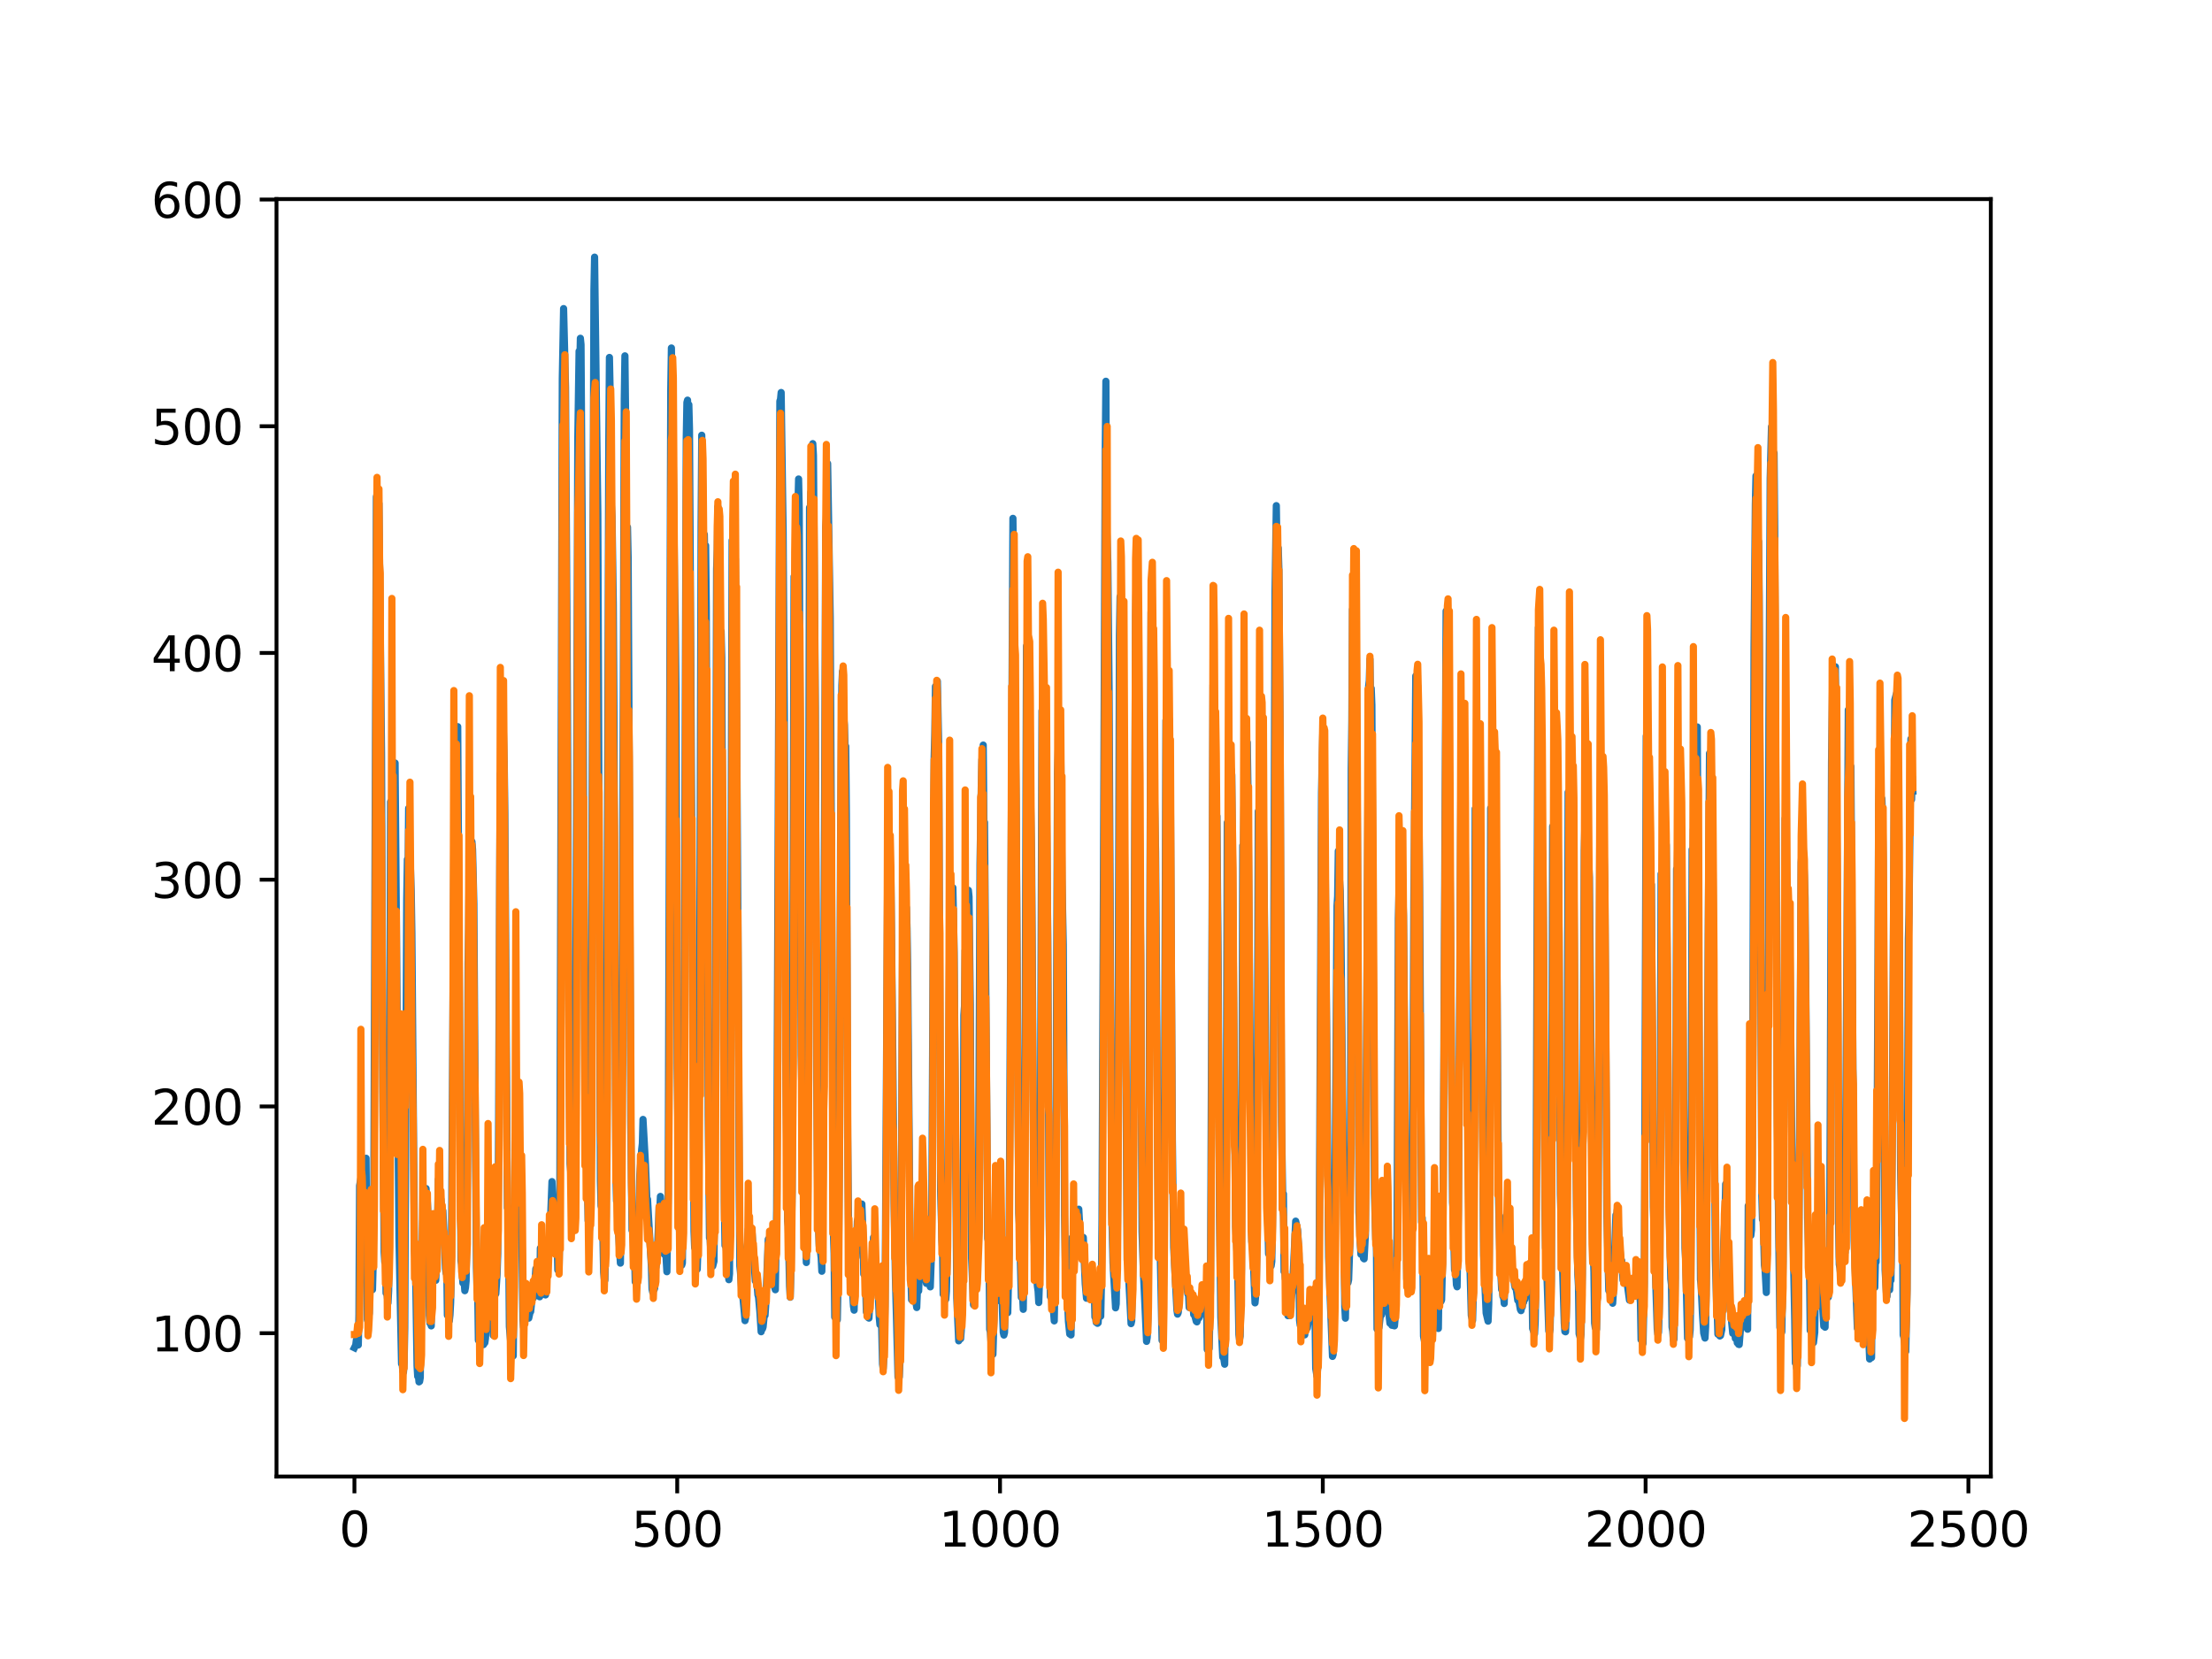 <?xml version="1.0" encoding="utf-8" standalone="no"?>
<!DOCTYPE svg PUBLIC "-//W3C//DTD SVG 1.1//EN"
  "http://www.w3.org/Graphics/SVG/1.1/DTD/svg11.dtd">
<svg xmlns:xlink="http://www.w3.org/1999/xlink" width="460.8pt" height="345.6pt" viewBox="0 0 460.8 345.6" xmlns="http://www.w3.org/2000/svg" version="1.1">
 <defs>
  <style type="text/css">*{stroke-linejoin: round; stroke-linecap: butt}</style>
 </defs>
 <g id="figure_1">
  <g id="patch_1">
   <path d="M 0 345.6 
L 460.8 345.6 
L 460.8 0 
L 0 0 
z
" style="fill: #ffffff"/>
  </g>
  <g id="axes_1">
   <g id="patch_2">
    <path d="M 57.6 307.584 
L 414.72 307.584 
L 414.72 41.472 
L 57.6 41.472 
z
" style="fill: #ffffff"/>
   </g>
   <g id="matplotlib.axis_1">
    <g id="xtick_1">
     <g id="line2d_1">
      <defs>
       <path id="mc2119c27e8" d="M 0 0 
L 0 3.5 
" style="stroke: #000000; stroke-width: 0.8"/>
      </defs>
      <g>
       <use xlink:href="#mc2119c27e8" x="73.833" y="307.584" style="stroke: #000000; stroke-width: 0.8"/>
      </g>
     </g>
     <g id="text_1">
      <!-- 0 -->
      <g transform="translate(70.651 322.182)scale(0.1 -0.1)">
       <defs>
        <path id="DejaVuSans-30" d="M 2034 4250 
Q 1547 4250 1301 3770 
Q 1056 3291 1056 2328 
Q 1056 1369 1301 889 
Q 1547 409 2034 409 
Q 2525 409 2770 889 
Q 3016 1369 3016 2328 
Q 3016 3291 2770 3770 
Q 2525 4250 2034 4250 
z
M 2034 4750 
Q 2819 4750 3233 4129 
Q 3647 3509 3647 2328 
Q 3647 1150 3233 529 
Q 2819 -91 2034 -91 
Q 1250 -91 836 529 
Q 422 1150 422 2328 
Q 422 3509 836 4129 
Q 1250 4750 2034 4750 
z
" transform="scale(0.016)"/>
       </defs>
       <use xlink:href="#DejaVuSans-30"/>
      </g>
     </g>
    </g>
    <g id="xtick_2">
     <g id="line2d_2">
      <g>
       <use xlink:href="#mc2119c27e8" x="141.077" y="307.584" style="stroke: #000000; stroke-width: 0.8"/>
      </g>
     </g>
     <g id="text_2">
      <!-- 500 -->
      <g transform="translate(131.533 322.182)scale(0.1 -0.1)">
       <defs>
        <path id="DejaVuSans-35" d="M 691 4666 
L 3169 4666 
L 3169 4134 
L 1269 4134 
L 1269 2991 
Q 1406 3038 1543 3061 
Q 1681 3084 1819 3084 
Q 2600 3084 3056 2656 
Q 3513 2228 3513 1497 
Q 3513 744 3044 326 
Q 2575 -91 1722 -91 
Q 1428 -91 1123 -41 
Q 819 9 494 109 
L 494 744 
Q 775 591 1075 516 
Q 1375 441 1709 441 
Q 2250 441 2565 725 
Q 2881 1009 2881 1497 
Q 2881 1984 2565 2268 
Q 2250 2553 1709 2553 
Q 1456 2553 1204 2497 
Q 953 2441 691 2322 
L 691 4666 
z
" transform="scale(0.016)"/>
       </defs>
       <use xlink:href="#DejaVuSans-35"/>
       <use xlink:href="#DejaVuSans-30" x="63.623"/>
       <use xlink:href="#DejaVuSans-30" x="127.246"/>
      </g>
     </g>
    </g>
    <g id="xtick_3">
     <g id="line2d_3">
      <g>
       <use xlink:href="#mc2119c27e8" x="208.321" y="307.584" style="stroke: #000000; stroke-width: 0.8"/>
      </g>
     </g>
     <g id="text_3">
      <!-- 1000 -->
      <g transform="translate(195.596 322.182)scale(0.1 -0.1)">
       <defs>
        <path id="DejaVuSans-31" d="M 794 531 
L 1825 531 
L 1825 4091 
L 703 3866 
L 703 4441 
L 1819 4666 
L 2450 4666 
L 2450 531 
L 3481 531 
L 3481 0 
L 794 0 
L 794 531 
z
" transform="scale(0.016)"/>
       </defs>
       <use xlink:href="#DejaVuSans-31"/>
       <use xlink:href="#DejaVuSans-30" x="63.623"/>
       <use xlink:href="#DejaVuSans-30" x="127.246"/>
       <use xlink:href="#DejaVuSans-30" x="190.869"/>
      </g>
     </g>
    </g>
    <g id="xtick_4">
     <g id="line2d_4">
      <g>
       <use xlink:href="#mc2119c27e8" x="275.565" y="307.584" style="stroke: #000000; stroke-width: 0.8"/>
      </g>
     </g>
     <g id="text_4">
      <!-- 1500 -->
      <g transform="translate(262.84 322.182)scale(0.1 -0.1)">
       <use xlink:href="#DejaVuSans-31"/>
       <use xlink:href="#DejaVuSans-35" x="63.623"/>
       <use xlink:href="#DejaVuSans-30" x="127.246"/>
       <use xlink:href="#DejaVuSans-30" x="190.869"/>
      </g>
     </g>
    </g>
    <g id="xtick_5">
     <g id="line2d_5">
      <g>
       <use xlink:href="#mc2119c27e8" x="342.809" y="307.584" style="stroke: #000000; stroke-width: 0.8"/>
      </g>
     </g>
     <g id="text_5">
      <!-- 2000 -->
      <g transform="translate(330.084 322.182)scale(0.1 -0.1)">
       <defs>
        <path id="DejaVuSans-32" d="M 1228 531 
L 3431 531 
L 3431 0 
L 469 0 
L 469 531 
Q 828 903 1448 1529 
Q 2069 2156 2228 2338 
Q 2531 2678 2651 2914 
Q 2772 3150 2772 3378 
Q 2772 3750 2511 3984 
Q 2250 4219 1831 4219 
Q 1534 4219 1204 4116 
Q 875 4013 500 3803 
L 500 4441 
Q 881 4594 1212 4672 
Q 1544 4750 1819 4750 
Q 2544 4750 2975 4387 
Q 3406 4025 3406 3419 
Q 3406 3131 3298 2873 
Q 3191 2616 2906 2266 
Q 2828 2175 2409 1742 
Q 1991 1309 1228 531 
z
" transform="scale(0.016)"/>
       </defs>
       <use xlink:href="#DejaVuSans-32"/>
       <use xlink:href="#DejaVuSans-30" x="63.623"/>
       <use xlink:href="#DejaVuSans-30" x="127.246"/>
       <use xlink:href="#DejaVuSans-30" x="190.869"/>
      </g>
     </g>
    </g>
    <g id="xtick_6">
     <g id="line2d_6">
      <g>
       <use xlink:href="#mc2119c27e8" x="410.053" y="307.584" style="stroke: #000000; stroke-width: 0.8"/>
      </g>
     </g>
     <g id="text_6">
      <!-- 2500 -->
      <g transform="translate(397.328 322.182)scale(0.1 -0.1)">
       <use xlink:href="#DejaVuSans-32"/>
       <use xlink:href="#DejaVuSans-35" x="63.623"/>
       <use xlink:href="#DejaVuSans-30" x="127.246"/>
       <use xlink:href="#DejaVuSans-30" x="190.869"/>
      </g>
     </g>
    </g>
   </g>
   <g id="matplotlib.axis_2">
    <g id="ytick_1">
     <g id="line2d_7">
      <defs>
       <path id="mfc0f6ea7b4" d="M 0 0 
L -3.5 0 
" style="stroke: #000000; stroke-width: 0.8"/>
      </defs>
      <g>
       <use xlink:href="#mfc0f6ea7b4" x="57.6" y="277.724" style="stroke: #000000; stroke-width: 0.8"/>
      </g>
     </g>
     <g id="text_7">
      <!-- 100 -->
      <g transform="translate(31.512 281.523)scale(0.1 -0.1)">
       <use xlink:href="#DejaVuSans-31"/>
       <use xlink:href="#DejaVuSans-30" x="63.623"/>
       <use xlink:href="#DejaVuSans-30" x="127.246"/>
      </g>
     </g>
    </g>
    <g id="ytick_2">
     <g id="line2d_8">
      <g>
       <use xlink:href="#mfc0f6ea7b4" x="57.6" y="230.491" style="stroke: #000000; stroke-width: 0.8"/>
      </g>
     </g>
     <g id="text_8">
      <!-- 200 -->
      <g transform="translate(31.512 234.291)scale(0.1 -0.1)">
       <use xlink:href="#DejaVuSans-32"/>
       <use xlink:href="#DejaVuSans-30" x="63.623"/>
       <use xlink:href="#DejaVuSans-30" x="127.246"/>
      </g>
     </g>
    </g>
    <g id="ytick_3">
     <g id="line2d_9">
      <g>
       <use xlink:href="#mfc0f6ea7b4" x="57.6" y="183.259" style="stroke: #000000; stroke-width: 0.8"/>
      </g>
     </g>
     <g id="text_9">
      <!-- 300 -->
      <g transform="translate(31.512 187.058)scale(0.1 -0.1)">
       <defs>
        <path id="DejaVuSans-33" d="M 2597 2516 
Q 3050 2419 3304 2112 
Q 3559 1806 3559 1356 
Q 3559 666 3084 287 
Q 2609 -91 1734 -91 
Q 1441 -91 1130 -33 
Q 819 25 488 141 
L 488 750 
Q 750 597 1062 519 
Q 1375 441 1716 441 
Q 2309 441 2620 675 
Q 2931 909 2931 1356 
Q 2931 1769 2642 2001 
Q 2353 2234 1838 2234 
L 1294 2234 
L 1294 2753 
L 1863 2753 
Q 2328 2753 2575 2939 
Q 2822 3125 2822 3475 
Q 2822 3834 2567 4026 
Q 2313 4219 1838 4219 
Q 1578 4219 1281 4162 
Q 984 4106 628 3988 
L 628 4550 
Q 988 4650 1302 4700 
Q 1616 4750 1894 4750 
Q 2613 4750 3031 4423 
Q 3450 4097 3450 3541 
Q 3450 3153 3228 2886 
Q 3006 2619 2597 2516 
z
" transform="scale(0.016)"/>
       </defs>
       <use xlink:href="#DejaVuSans-33"/>
       <use xlink:href="#DejaVuSans-30" x="63.623"/>
       <use xlink:href="#DejaVuSans-30" x="127.246"/>
      </g>
     </g>
    </g>
    <g id="ytick_4">
     <g id="line2d_10">
      <g>
       <use xlink:href="#mfc0f6ea7b4" x="57.6" y="136.026" style="stroke: #000000; stroke-width: 0.8"/>
      </g>
     </g>
     <g id="text_10">
      <!-- 400 -->
      <g transform="translate(31.512 139.825)scale(0.1 -0.1)">
       <defs>
        <path id="DejaVuSans-34" d="M 2419 4116 
L 825 1625 
L 2419 1625 
L 2419 4116 
z
M 2253 4666 
L 3047 4666 
L 3047 1625 
L 3713 1625 
L 3713 1100 
L 3047 1100 
L 3047 0 
L 2419 0 
L 2419 1100 
L 313 1100 
L 313 1709 
L 2253 4666 
z
" transform="scale(0.016)"/>
       </defs>
       <use xlink:href="#DejaVuSans-34"/>
       <use xlink:href="#DejaVuSans-30" x="63.623"/>
       <use xlink:href="#DejaVuSans-30" x="127.246"/>
      </g>
     </g>
    </g>
    <g id="ytick_5">
     <g id="line2d_11">
      <g>
       <use xlink:href="#mfc0f6ea7b4" x="57.6" y="88.794" style="stroke: #000000; stroke-width: 0.8"/>
      </g>
     </g>
     <g id="text_11">
      <!-- 500 -->
      <g transform="translate(31.512 92.593)scale(0.1 -0.1)">
       <use xlink:href="#DejaVuSans-35"/>
       <use xlink:href="#DejaVuSans-30" x="63.623"/>
       <use xlink:href="#DejaVuSans-30" x="127.246"/>
      </g>
     </g>
    </g>
    <g id="ytick_6">
     <g id="line2d_12">
      <g>
       <use xlink:href="#mfc0f6ea7b4" x="57.6" y="41.561" style="stroke: #000000; stroke-width: 0.8"/>
      </g>
     </g>
     <g id="text_12">
      <!-- 600 -->
      <g transform="translate(31.512 45.36)scale(0.1 -0.1)">
       <defs>
        <path id="DejaVuSans-36" d="M 2113 2584 
Q 1688 2584 1439 2293 
Q 1191 2003 1191 1497 
Q 1191 994 1439 701 
Q 1688 409 2113 409 
Q 2538 409 2786 701 
Q 3034 994 3034 1497 
Q 3034 2003 2786 2293 
Q 2538 2584 2113 2584 
z
M 3366 4563 
L 3366 3988 
Q 3128 4100 2886 4159 
Q 2644 4219 2406 4219 
Q 1781 4219 1451 3797 
Q 1122 3375 1075 2522 
Q 1259 2794 1537 2939 
Q 1816 3084 2150 3084 
Q 2853 3084 3261 2657 
Q 3669 2231 3669 1497 
Q 3669 778 3244 343 
Q 2819 -91 2113 -91 
Q 1303 -91 875 529 
Q 447 1150 447 2328 
Q 447 3434 972 4092 
Q 1497 4750 2381 4750 
Q 2619 4750 2861 4703 
Q 3103 4656 3366 4563 
z
" transform="scale(0.016)"/>
       </defs>
       <use xlink:href="#DejaVuSans-36"/>
       <use xlink:href="#DejaVuSans-30" x="63.623"/>
       <use xlink:href="#DejaVuSans-30" x="127.246"/>
      </g>
     </g>
    </g>
   </g>
   <g id="line2d_13">
    <path d="M 73.833 280.758 
L 74.102 280.215 
L 74.236 279.118 
L 74.371 280.07 
L 74.505 279.584 
L 74.64 280.179 
L 74.774 273.785 
L 74.909 246.998 
L 75.178 245.523 
L 75.312 246.071 
L 75.447 246.123 
L 75.581 246.98 
L 75.716 246.232 
L 75.85 246.211 
L 76.254 241.285 
L 76.522 274.933 
L 76.657 275.243 
L 76.926 273.557 
L 77.06 264.807 
L 77.195 267.024 
L 77.464 267.087 
L 77.598 268.652 
L 77.733 263.39 
L 77.867 250.144 
L 78.405 103.5 
L 78.674 102.59 
L 78.809 109.642 
L 78.943 104.897 
L 79.481 156.962 
L 79.75 226.491 
L 80.019 260.795 
L 80.154 262.894 
L 80.288 259.105 
L 80.423 269.376 
L 80.557 268.947 
L 80.826 271.424 
L 80.961 268.915 
L 81.095 258.725 
L 81.364 167.026 
L 81.499 179.179 
L 81.768 160.008 
L 82.037 167.914 
L 82.171 164.851 
L 82.305 158.948 
L 83.112 258.253 
L 83.65 284.121 
L 83.785 284.141 
L 83.919 285.651 
L 84.054 285.841 
L 84.188 283.769 
L 84.323 276.632 
L 84.726 187.588 
L 84.861 179.027 
L 84.995 183.074 
L 85.13 168.372 
L 85.264 176.811 
L 85.399 177.549 
L 85.668 185.745 
L 85.802 194.408 
L 86.34 260.353 
L 86.475 262.341 
L 86.609 267.192 
L 86.878 284.498 
L 87.013 286.722 
L 87.147 286.399 
L 87.282 287.872 
L 87.416 287.776 
L 87.551 286.974 
L 87.82 259.804 
L 87.954 259.948 
L 88.088 254.331 
L 88.223 255.773 
L 88.357 255.024 
L 88.492 251.706 
L 88.626 254.507 
L 88.761 247.598 
L 88.895 250.44 
L 89.03 250.439 
L 89.164 252.968 
L 89.433 274.011 
L 89.568 275.654 
L 89.702 275.162 
L 89.837 276.209 
L 89.971 261.243 
L 90.106 261.948 
L 90.24 263.474 
L 90.375 263.246 
L 90.509 264.467 
L 90.644 264.637 
L 90.778 266.711 
L 90.913 263.527 
L 91.047 253.708 
L 91.182 252.552 
L 91.316 245.704 
L 91.451 250.085 
L 91.585 248.143 
L 91.72 249.623 
L 91.854 249.847 
L 92.123 252.794 
L 92.258 252.228 
L 92.527 257.755 
L 92.796 264.273 
L 92.93 265.217 
L 93.065 264.09 
L 93.199 273.988 
L 93.468 274.111 
L 93.602 275.159 
L 93.737 273.94 
L 93.871 271.446 
L 94.006 266.288 
L 94.678 160.292 
L 94.813 155.946 
L 95.082 167.668 
L 95.216 162.512 
L 95.351 151.375 
L 96.023 262.664 
L 96.158 263.385 
L 96.427 267.268 
L 96.561 266.938 
L 96.696 267.015 
L 96.83 268.876 
L 96.965 268.246 
L 97.099 266.834 
L 97.234 258.462 
L 97.368 241.098 
L 97.503 200.539 
L 97.637 193.523 
L 97.772 178.225 
L 97.906 186.526 
L 98.041 179.888 
L 98.175 180.59 
L 98.31 175.331 
L 98.444 176.955 
L 98.713 188.196 
L 98.982 229.671 
L 99.251 264.129 
L 99.385 268.763 
L 99.52 269.509 
L 99.654 279.205 
L 99.789 279.217 
L 99.923 278.227 
L 100.192 279.451 
L 100.327 279.531 
L 100.461 278.883 
L 100.596 279.285 
L 100.73 280.104 
L 100.865 278.583 
L 100.999 279.726 
L 101.134 278.828 
L 101.268 276.638 
L 101.403 269.691 
L 101.537 273.915 
L 101.806 263.645 
L 101.941 265.782 
L 102.075 265.635 
L 102.21 266.276 
L 102.344 268.628 
L 102.479 274.381 
L 102.613 272.55 
L 102.748 278.157 
L 102.882 264.849 
L 103.017 264.877 
L 103.151 269.729 
L 103.286 269.512 
L 103.555 265.378 
L 103.689 261.236 
L 103.824 244.004 
L 104.093 182.429 
L 104.227 161.185 
L 104.362 168.269 
L 104.631 143.672 
L 105.034 158.819 
L 105.168 169.479 
L 105.706 251.618 
L 105.841 251.498 
L 105.975 260.1 
L 106.11 276.349 
L 106.379 279.503 
L 106.513 279.489 
L 106.648 281.622 
L 106.782 281.357 
L 106.917 282.456 
L 107.32 245.302 
L 107.455 252.287 
L 107.589 249.782 
L 107.724 249.873 
L 108.262 244.867 
L 108.396 241.497 
L 108.531 243.732 
L 108.934 274.99 
L 109.069 276.488 
L 109.203 275.433 
L 109.338 270.988 
L 109.607 272.519 
L 109.876 273.559 
L 110.145 274.597 
L 110.414 273.373 
L 110.548 273.24 
L 110.951 269.236 
L 111.086 270.396 
L 111.22 270.052 
L 111.624 264.323 
L 111.758 264.825 
L 112.027 268.563 
L 112.431 270.142 
L 112.565 260.02 
L 112.834 264.17 
L 112.969 264.688 
L 113.103 266.179 
L 113.238 266.355 
L 113.507 268.94 
L 113.641 269.76 
L 114.314 258.665 
L 114.448 258.308 
L 114.583 256.845 
L 114.986 246.149 
L 115.524 257.073 
L 115.659 257.616 
L 115.928 259.814 
L 116.062 258.546 
L 116.197 264.566 
L 116.331 264.154 
L 116.465 264.758 
L 116.6 255.126 
L 117.138 78.794 
L 117.407 64.286 
L 117.81 80.607 
L 118.214 146.923 
L 118.483 208.442 
L 118.752 242.421 
L 118.886 243.935 
L 119.29 251.823 
L 119.424 253.223 
L 119.559 255.958 
L 119.693 256.27 
L 119.828 246.781 
L 120.366 91.483 
L 120.635 73.16 
L 120.769 76.803 
L 120.904 70.468 
L 121.038 71.779 
L 121.442 134.378 
L 121.711 200.332 
L 121.845 228.143 
L 122.248 238.964 
L 122.517 254.276 
L 122.652 254.433 
L 122.786 256.149 
L 122.921 254.826 
L 123.055 246.773 
L 123.728 60.381 
L 123.862 53.568 
L 124.535 106.99 
L 125.073 246.083 
L 125.207 251.186 
L 125.342 251.643 
L 125.476 251.598 
L 125.745 265.019 
L 125.88 266.437 
L 126.014 266.663 
L 126.283 253.389 
L 126.821 92.574 
L 126.956 74.463 
L 127.09 80.975 
L 127.359 105.19 
L 127.494 107.601 
L 127.763 125.856 
L 127.897 148.359 
L 128.3 244.487 
L 128.435 250.213 
L 128.569 248.409 
L 128.704 255.812 
L 128.838 256.527 
L 129.242 263.132 
L 129.511 242.693 
L 130.049 83.12 
L 130.183 74.131 
L 130.318 85.893 
L 130.452 114.339 
L 130.587 113.433 
L 130.721 109.833 
L 130.856 116.14 
L 131.125 168.715 
L 131.394 233.501 
L 131.663 256.3 
L 131.932 256.106 
L 132.066 255.926 
L 132.335 267.05 
L 132.47 266.904 
L 132.604 267.002 
L 132.739 266.961 
L 133.008 255.225 
L 133.277 244.902 
L 133.68 239.397 
L 133.814 238.231 
L 133.949 233.199 
L 134.487 242.946 
L 134.756 249.94 
L 134.89 249.826 
L 135.697 263.882 
L 135.832 268.57 
L 135.966 269.171 
L 136.101 267.215 
L 136.235 268.698 
L 136.37 268.428 
L 136.504 264.185 
L 136.639 264.028 
L 136.908 262.119 
L 137.311 251.379 
L 137.446 251.882 
L 137.58 249.236 
L 137.984 255.959 
L 138.118 255.069 
L 138.253 256.879 
L 138.387 261.311 
L 138.522 260.095 
L 138.656 260.293 
L 138.925 264.926 
L 139.194 248.898 
L 139.732 81.291 
L 139.866 72.492 
L 140.27 98.157 
L 140.539 122.262 
L 140.673 129.259 
L 140.808 143.429 
L 141.077 222.479 
L 141.48 255.23 
L 142.018 263.557 
L 142.153 263.099 
L 142.422 239.677 
L 142.96 91.157 
L 143.094 83.839 
L 143.229 83.358 
L 143.363 93.448 
L 143.498 84.297 
L 143.632 89.356 
L 144.574 256.461 
L 144.708 259.905 
L 144.843 260.078 
L 145.111 262.291 
L 145.246 264.406 
L 145.38 260.382 
L 145.784 200.02 
L 146.053 109.534 
L 146.187 90.665 
L 146.456 105.777 
L 146.591 116.95 
L 146.725 111.334 
L 146.86 118.651 
L 146.994 113.64 
L 147.129 126.332 
L 147.532 232.202 
L 147.801 257.88 
L 147.936 258.08 
L 148.205 263.284 
L 148.339 263.263 
L 148.474 263.76 
L 148.743 262.72 
L 148.877 245.256 
L 149.281 118.517 
L 149.415 114.528 
L 149.55 105.557 
L 149.684 106.798 
L 150.088 139.108 
L 150.222 131.51 
L 150.357 136.962 
L 150.894 250.393 
L 151.029 259.453 
L 151.163 258.507 
L 151.836 266.583 
L 151.97 265.326 
L 152.105 244.632 
L 152.508 112.58 
L 152.643 115.651 
L 152.912 103.942 
L 153.046 117.92 
L 153.181 116.437 
L 153.45 150.492 
L 153.719 190.942 
L 153.988 246.879 
L 154.122 263.723 
L 154.257 265.085 
L 154.526 268.901 
L 154.795 270.584 
L 155.064 273.493 
L 155.198 275.115 
L 155.333 274.479 
L 155.467 270.152 
L 155.602 259.802 
L 155.736 258.952 
L 155.871 256.121 
L 156.005 258.234 
L 156.274 256.36 
L 156.408 256.89 
L 156.543 258.128 
L 156.677 256.946 
L 157.215 264.859 
L 157.35 266.841 
L 157.484 265.86 
L 157.619 266.621 
L 157.888 269.759 
L 158.022 270.234 
L 158.291 273.197 
L 158.56 277.427 
L 158.695 275.879 
L 158.829 276.832 
L 158.964 276.441 
L 159.233 273.759 
L 159.367 274.038 
L 159.502 272.078 
L 160.04 258.165 
L 160.309 258.421 
L 160.443 264.071 
L 160.578 263.791 
L 160.712 261.859 
L 160.847 262.552 
L 160.981 264.026 
L 161.25 267.738 
L 161.519 268.678 
L 161.788 252.116 
L 162.46 83.541 
L 162.595 83.208 
L 162.729 81.767 
L 162.998 101.121 
L 163.133 109.958 
L 163.402 150.727 
L 163.671 220.603 
L 164.074 254.281 
L 164.209 255.401 
L 164.478 267.903 
L 164.612 270.236 
L 164.747 265.591 
L 165.016 248.293 
L 165.419 120.11 
L 165.554 122.678 
L 165.823 108.953 
L 165.957 114.145 
L 166.092 111.098 
L 166.361 99.783 
L 166.495 105.901 
L 166.899 219.715 
L 167.033 226.602 
L 167.302 244.768 
L 167.974 263.008 
L 168.109 257.403 
L 168.243 243.561 
L 168.378 205.948 
L 168.647 105.729 
L 168.781 106.997 
L 168.916 102.526 
L 169.05 103.81 
L 169.185 107.56 
L 169.319 92.419 
L 169.454 94.867 
L 169.857 147.592 
L 170.126 224.837 
L 170.395 255.277 
L 170.53 256.146 
L 170.664 259.541 
L 170.799 259.728 
L 171.068 262.027 
L 171.202 264.827 
L 171.471 243.305 
L 172.009 109.742 
L 172.144 108.185 
L 172.413 96.571 
L 172.951 128.676 
L 173.623 257.222 
L 173.757 261.163 
L 173.892 274.38 
L 174.026 273.462 
L 174.161 273.419 
L 174.43 274.931 
L 174.699 260.32 
L 174.833 243.405 
L 175.102 175.717 
L 175.371 142.749 
L 175.506 139.885 
L 175.64 149.928 
L 175.775 149.621 
L 175.909 151.013 
L 176.044 155.762 
L 176.178 155.458 
L 176.313 169.757 
L 176.582 236.604 
L 176.851 263.404 
L 176.985 260.94 
L 177.254 265.618 
L 177.389 265.575 
L 177.792 272.055 
L 177.927 272.935 
L 178.196 262.347 
L 178.33 261.912 
L 178.599 254.435 
L 178.734 253.876 
L 178.868 256.157 
L 179.137 252.688 
L 179.271 253.277 
L 179.54 250.821 
L 179.809 258.239 
L 179.944 265.425 
L 180.213 263.545 
L 180.482 273.298 
L 180.616 273.311 
L 180.751 273.679 
L 180.885 274.501 
L 181.02 274.587 
L 181.692 262.419 
L 181.827 263.7 
L 181.961 257.785 
L 182.096 259.546 
L 182.365 264.922 
L 182.499 266.186 
L 182.634 269.298 
L 182.903 268.489 
L 183.172 274.55 
L 183.306 275.95 
L 183.441 274.853 
L 183.575 272.577 
L 183.844 284.176 
L 183.979 285.117 
L 184.113 282.864 
L 184.382 271.607 
L 184.92 180.921 
L 185.054 184.891 
L 185.189 177.899 
L 185.458 181.715 
L 185.592 183.197 
L 185.996 220.523 
L 186.265 250.773 
L 186.534 266.351 
L 186.803 276.488 
L 187.072 286.866 
L 187.206 285.729 
L 187.341 286.85 
L 187.475 283.709 
L 187.61 275.801 
L 188.013 200.753 
L 188.148 184.539 
L 188.282 184.756 
L 188.417 183.808 
L 188.551 187.083 
L 188.686 193.412 
L 188.82 189.05 
L 188.955 193.435 
L 189.089 201.713 
L 189.627 263.014 
L 189.762 265.573 
L 189.896 270.75 
L 190.031 268.342 
L 190.3 270.152 
L 190.434 268.994 
L 190.972 272.38 
L 191.106 268.967 
L 191.241 268.487 
L 191.375 268.921 
L 191.51 264.542 
L 191.644 266.073 
L 191.913 264.822 
L 192.182 259.249 
L 192.317 259.594 
L 192.451 259.101 
L 192.586 260.407 
L 192.72 266.112 
L 192.989 267.356 
L 193.393 264.699 
L 193.662 267.549 
L 193.796 268.077 
L 194.065 260.278 
L 194.603 157.687 
L 194.738 152.83 
L 194.872 142.989 
L 195.007 144.547 
L 195.141 149.238 
L 195.276 141.922 
L 195.545 155.166 
L 195.948 248.147 
L 196.217 258.368 
L 196.351 260.274 
L 196.486 269.642 
L 196.62 268.997 
L 196.889 269.547 
L 197.024 270.664 
L 197.158 268.953 
L 197.293 262.701 
L 197.831 194.744 
L 197.965 197.03 
L 198.1 193.749 
L 198.234 198.104 
L 198.503 184.926 
L 198.772 198.573 
L 199.31 270.311 
L 199.714 279.323 
L 199.848 278.167 
L 200.117 278.887 
L 200.252 277.123 
L 200.386 271.408 
L 200.521 271.009 
L 200.655 258.194 
L 200.79 211.492 
L 200.924 209.544 
L 201.059 197.989 
L 201.193 197.634 
L 201.328 194.979 
L 201.462 197.128 
L 201.731 185.458 
L 201.866 186.804 
L 202.134 209.249 
L 202.403 262.132 
L 202.807 271.823 
L 203.076 263.445 
L 203.21 267.724 
L 203.345 267.848 
L 203.748 258.575 
L 203.883 241.38 
L 204.152 180.102 
L 204.421 163.812 
L 204.555 158.245 
L 204.69 161.644 
L 204.824 155.216 
L 204.959 171.063 
L 205.093 171.307 
L 205.766 258.001 
L 205.9 258.506 
L 206.035 262.265 
L 206.169 276.95 
L 206.304 277.426 
L 206.573 281.321 
L 206.842 282.124 
L 207.111 272.839 
L 207.38 263.757 
L 207.514 262.889 
L 207.917 270.917 
L 208.052 270.673 
L 208.321 264.383 
L 208.59 265.967 
L 208.859 273.93 
L 208.993 277.543 
L 209.128 278.12 
L 209.262 277.582 
L 209.397 271.792 
L 209.531 272.877 
L 209.8 272.467 
L 209.935 273.447 
L 210.204 261.4 
L 211.011 107.981 
L 211.28 133.321 
L 211.683 166.058 
L 212.221 252.734 
L 212.356 255.171 
L 212.759 270.244 
L 212.894 270.039 
L 213.028 270.138 
L 213.163 272.758 
L 213.431 255.249 
L 213.566 217.586 
L 213.835 134.586 
L 213.969 139.121 
L 214.104 138.042 
L 214.238 140.971 
L 214.911 178.873 
L 215.449 258.291 
L 215.583 263.204 
L 215.718 263.815 
L 216.121 268.031 
L 216.256 268.978 
L 216.39 271.343 
L 216.525 267.378 
L 216.659 259.94 
L 217.063 148.076 
L 217.197 149.967 
L 217.332 150.047 
L 217.466 161.39 
L 217.601 160.119 
L 217.735 148.391 
L 217.87 153.566 
L 218.273 195.307 
L 218.542 253.5 
L 218.811 270.119 
L 218.946 262.779 
L 219.483 273.385 
L 219.618 275.164 
L 219.887 261.56 
L 220.29 161.053 
L 220.694 149.517 
L 220.828 160.068 
L 220.963 156.188 
L 221.232 183.054 
L 221.501 196.773 
L 221.77 253.365 
L 222.039 268.832 
L 222.173 268.087 
L 222.308 269.299 
L 222.577 275.286 
L 222.846 277.897 
L 222.98 276.242 
L 223.115 278.096 
L 223.384 257.761 
L 223.518 261.585 
L 223.653 261.43 
L 223.922 254.542 
L 224.191 253.876 
L 224.325 256.339 
L 224.46 255.717 
L 224.729 251.898 
L 225.132 259.093 
L 225.266 257.622 
L 225.535 259.079 
L 225.67 257.779 
L 226.073 267.447 
L 226.342 270.448 
L 226.477 270.376 
L 226.746 267.261 
L 226.88 269.522 
L 227.015 269.763 
L 227.149 269.469 
L 227.284 268.063 
L 227.418 269.724 
L 227.553 269.852 
L 227.687 269.684 
L 227.956 268.585 
L 228.091 274.348 
L 228.225 274.386 
L 228.36 275.478 
L 228.494 274.712 
L 228.629 275.674 
L 228.763 275.561 
L 228.898 273.294 
L 229.301 274.189 
L 229.436 268.033 
L 229.57 254.078 
L 230.243 94.122 
L 230.377 79.421 
L 230.511 109.126 
L 230.78 117.005 
L 231.049 144.222 
L 231.587 251.94 
L 231.856 263.06 
L 232.125 267.831 
L 232.394 272.445 
L 232.529 271.638 
L 232.798 254.691 
L 232.932 218.752 
L 233.201 132.392 
L 233.336 124.291 
L 233.47 134.493 
L 233.605 134.713 
L 233.739 147.388 
L 233.874 132.786 
L 234.008 139.447 
L 234.815 262.484 
L 234.95 262.22 
L 235.219 268.07 
L 235.622 275.736 
L 235.757 275.144 
L 236.026 262.604 
L 236.563 128.274 
L 236.832 116.175 
L 237.639 199.1 
L 237.908 256.639 
L 238.177 264.654 
L 238.85 279.435 
L 238.984 278.618 
L 239.119 274.854 
L 239.253 261.081 
L 239.791 127.512 
L 240.195 145.083 
L 240.464 164.034 
L 240.733 177.367 
L 241.271 254.131 
L 241.674 259.952 
L 241.943 272.776 
L 242.077 279.216 
L 242.212 278.596 
L 242.481 260.793 
L 242.884 150.083 
L 243.019 157.882 
L 243.153 155.656 
L 243.288 144.779 
L 243.422 152.686 
L 243.557 149.9 
L 243.826 166.387 
L 244.229 237.713 
L 244.498 259.892 
L 244.767 265.117 
L 245.171 272.901 
L 245.305 273.758 
L 245.44 273.465 
L 245.574 272.248 
L 245.709 260.899 
L 245.843 266.296 
L 246.112 263.342 
L 246.381 258.212 
L 246.516 258.179 
L 247.188 268.325 
L 247.323 268.727 
L 247.457 269.585 
L 247.591 269.234 
L 247.726 272.367 
L 247.86 270.943 
L 248.129 272.254 
L 248.264 271.379 
L 248.398 272.055 
L 248.533 271.903 
L 248.667 273.83 
L 248.802 273.732 
L 249.205 275.255 
L 249.34 275.371 
L 249.609 274.432 
L 249.743 274.562 
L 249.878 274.265 
L 250.55 271.131 
L 250.819 271.428 
L 250.954 272.199 
L 251.088 271.074 
L 251.357 272.319 
L 251.492 281.127 
L 251.626 280.642 
L 251.761 281.068 
L 251.895 280.91 
L 252.164 268.791 
L 252.702 142.687 
L 252.837 162.219 
L 252.971 158.811 
L 253.24 171.587 
L 253.374 172.926 
L 253.509 170.03 
L 253.778 202.512 
L 254.047 253.341 
L 254.316 274.447 
L 254.719 282.716 
L 254.854 282.479 
L 255.123 284.194 
L 255.392 263.643 
L 255.661 171.379 
L 255.795 174.791 
L 256.199 159.28 
L 256.333 162.916 
L 256.468 160.279 
L 256.602 161.462 
L 257.409 255.559 
L 257.813 262.953 
L 258.082 278.003 
L 258.216 279.055 
L 258.351 278.334 
L 258.62 264.31 
L 258.889 176.134 
L 259.023 176.994 
L 259.157 168.035 
L 259.292 167.465 
L 259.426 152.141 
L 259.695 165.699 
L 259.83 154.683 
L 259.964 163.662 
L 260.771 258.598 
L 261.04 260.813 
L 261.309 268.234 
L 261.444 271.415 
L 261.713 268.531 
L 261.847 256.268 
L 262.116 169.025 
L 262.251 173.149 
L 262.654 146.994 
L 262.789 154.218 
L 262.923 149.498 
L 263.327 184.281 
L 263.461 195.066 
L 263.865 243.334 
L 264.268 261.189 
L 264.403 260.44 
L 264.672 263.834 
L 264.806 263.709 
L 264.94 262.768 
L 265.075 255.279 
L 265.209 236.362 
L 265.613 123.258 
L 265.882 105.334 
L 266.016 114.737 
L 266.151 114.608 
L 266.285 114.164 
L 266.42 118.747 
L 266.689 155.632 
L 266.958 233.622 
L 267.227 250.114 
L 267.361 248.706 
L 267.496 264.904 
L 267.63 264.591 
L 267.765 266.44 
L 267.899 266.748 
L 268.168 273.201 
L 268.303 274.077 
L 268.437 271.542 
L 268.706 274.052 
L 268.975 270.594 
L 269.244 268.728 
L 269.917 254.386 
L 270.32 256.256 
L 270.589 261.092 
L 270.723 275.043 
L 270.858 276.073 
L 270.992 274.61 
L 271.127 275.484 
L 271.261 275.513 
L 271.396 275.329 
L 271.799 278.078 
L 271.934 276.707 
L 272.068 277.058 
L 272.203 276.42 
L 272.337 276.654 
L 272.472 275.819 
L 272.606 273.676 
L 272.741 274.946 
L 272.875 274.626 
L 273.01 273.956 
L 273.144 271.646 
L 273.279 271.547 
L 273.548 274.495 
L 273.682 274.707 
L 273.817 275.384 
L 273.951 274.531 
L 274.086 285.075 
L 274.355 286.691 
L 274.489 285.135 
L 274.758 270.56 
L 275.296 165.088 
L 275.565 152.968 
L 275.7 153.302 
L 275.834 171.085 
L 275.969 173.345 
L 276.103 183.404 
L 276.775 261.966 
L 277.448 279.202 
L 277.582 282.566 
L 277.717 282.179 
L 277.851 277.822 
L 277.986 267.933 
L 278.389 207.997 
L 278.524 188.696 
L 278.658 186.716 
L 278.793 177.29 
L 278.927 189.306 
L 279.062 183.541 
L 279.196 185.612 
L 279.331 193.235 
L 280.138 272.242 
L 280.272 274.606 
L 280.407 266.328 
L 280.541 266.046 
L 280.81 267.206 
L 280.945 266.589 
L 281.214 258.744 
L 281.348 230.065 
L 281.483 160.257 
L 281.617 150.144 
L 281.752 126.963 
L 281.886 128.104 
L 282.155 141.488 
L 282.289 123.54 
L 282.424 127.59 
L 282.558 136.616 
L 282.827 184.612 
L 283.096 252.534 
L 283.365 259.102 
L 283.5 261.289 
L 283.634 260.624 
L 283.769 260.635 
L 283.903 260.822 
L 284.038 262.115 
L 284.172 262.243 
L 284.441 257.097 
L 285.114 142.884 
L 285.248 141.818 
L 285.383 137.323 
L 285.517 146.48 
L 285.652 143.407 
L 285.786 146.864 
L 286.055 199.504 
L 286.324 248.622 
L 286.593 258.211 
L 286.728 258.091 
L 286.862 276.854 
L 286.997 276.912 
L 287.131 275.944 
L 287.266 276.544 
L 287.669 273.05 
L 287.803 273.919 
L 288.072 273.052 
L 288.207 270.901 
L 288.341 270.846 
L 288.476 268.522 
L 288.61 268.155 
L 288.745 267.041 
L 288.879 269.843 
L 289.014 270.179 
L 289.148 267.395 
L 289.417 274.482 
L 289.552 275.657 
L 289.821 275.299 
L 289.955 276.082 
L 290.09 274.597 
L 290.224 276.129 
L 290.359 275.231 
L 290.493 276.202 
L 290.628 274.675 
L 291.031 256.868 
L 291.3 191.316 
L 291.435 185.785 
L 291.569 186.386 
L 291.704 190.411 
L 291.973 177.788 
L 292.376 190.742 
L 293.049 266.405 
L 293.183 267.639 
L 293.317 266.499 
L 293.452 267.243 
L 293.586 266.322 
L 293.721 268.774 
L 293.855 269.034 
L 294.259 245.343 
L 294.528 187.911 
L 294.797 156.533 
L 294.931 140.816 
L 295.066 140.684 
L 295.2 148.579 
L 295.335 142.914 
L 295.604 170.702 
L 295.738 185.053 
L 296.142 254.581 
L 296.276 253.7 
L 296.411 260.829 
L 296.545 278.337 
L 296.949 280.479 
L 297.487 282.425 
L 297.621 282.083 
L 297.756 282.08 
L 298.025 278.939 
L 298.159 278.79 
L 298.428 276.67 
L 298.697 272.884 
L 298.832 271.76 
L 298.966 271.62 
L 299.1 271.971 
L 299.369 275.716 
L 299.504 275.215 
L 299.638 276.742 
L 299.773 267.185 
L 299.907 270.551 
L 300.042 270.253 
L 300.176 271.11 
L 300.311 270.829 
L 300.58 259.975 
L 301.252 127.291 
L 301.387 127.359 
L 301.521 140.412 
L 301.656 133.543 
L 301.79 142.858 
L 302.597 250.508 
L 302.732 252.243 
L 303.001 264.52 
L 303.135 264.742 
L 303.27 265.217 
L 303.404 267.65 
L 303.539 268.065 
L 303.808 251.879 
L 304.346 163.051 
L 304.615 152.64 
L 304.749 160.79 
L 304.883 151.318 
L 305.018 157.334 
L 306.094 262.987 
L 306.228 263.987 
L 306.497 274.035 
L 306.766 275.054 
L 306.901 270.395 
L 307.035 259.968 
L 307.304 168.471 
L 307.439 175.656 
L 307.842 156.598 
L 307.977 163.575 
L 308.111 155.245 
L 308.246 160.155 
L 308.649 205.669 
L 309.053 261.436 
L 309.591 273.537 
L 309.994 275.222 
L 310.129 271.706 
L 310.263 259.224 
L 310.532 168.361 
L 310.666 169.5 
L 310.935 167.236 
L 311.07 157.984 
L 311.204 164.37 
L 311.339 163.093 
L 311.473 156.391 
L 311.608 169.388 
L 311.877 206.566 
L 312.146 248.444 
L 312.415 260.124 
L 312.818 268.643 
L 312.953 268.214 
L 313.087 270.08 
L 313.222 269.982 
L 313.356 271.542 
L 313.625 261.098 
L 313.76 253.29 
L 313.894 256.608 
L 314.029 254.106 
L 314.163 255.969 
L 314.298 253.238 
L 314.567 259.732 
L 314.701 260.458 
L 314.97 265.161 
L 315.105 265.124 
L 315.239 264.831 
L 315.508 267.732 
L 315.643 268.264 
L 315.777 267.937 
L 316.18 270.895 
L 316.315 270.46 
L 316.718 272.789 
L 316.853 273.036 
L 316.987 272.192 
L 317.122 272.256 
L 317.256 271.148 
L 317.391 271.291 
L 317.525 269.768 
L 317.66 270.678 
L 317.929 268.185 
L 318.332 264.488 
L 318.467 265.135 
L 318.601 264.638 
L 318.736 266.079 
L 318.87 265.917 
L 319.139 267.022 
L 319.274 276.755 
L 319.677 277.862 
L 319.812 275.31 
L 319.946 267.438 
L 320.35 146.717 
L 320.484 130.734 
L 320.888 157.729 
L 321.022 162.347 
L 321.291 176.976 
L 321.426 178.757 
L 321.56 197.006 
L 321.829 251.957 
L 321.963 259.961 
L 322.098 260.739 
L 322.636 277.266 
L 322.77 277.609 
L 322.905 276.957 
L 323.174 266.633 
L 323.443 172.158 
L 323.577 172.516 
L 323.712 172.715 
L 323.981 152.748 
L 324.25 156.25 
L 324.384 158.988 
L 324.788 194.855 
L 325.057 248.812 
L 325.326 257.987 
L 325.864 275.624 
L 325.998 277.373 
L 326.133 277.438 
L 326.267 274.258 
L 326.402 265.353 
L 326.671 165.042 
L 326.805 170.936 
L 326.94 172.096 
L 327.209 159.007 
L 327.343 167.066 
L 327.612 163.351 
L 327.746 168.16 
L 328.15 222.287 
L 328.419 252.812 
L 328.688 265.49 
L 328.822 267.917 
L 328.957 277.859 
L 329.226 278.797 
L 329.36 277.958 
L 329.629 265.259 
L 330.033 177.169 
L 330.302 165.948 
L 330.571 157.232 
L 330.84 178.858 
L 330.974 180.058 
L 331.109 182.775 
L 331.781 257.869 
L 332.05 264.958 
L 332.185 275.62 
L 332.319 276.566 
L 332.454 275.908 
L 332.588 276.885 
L 332.857 264.409 
L 333.26 176.545 
L 333.395 178.434 
L 333.664 163.679 
L 333.798 164.859 
L 333.933 168.586 
L 334.336 186.264 
L 334.74 253.292 
L 335.143 268.856 
L 335.278 268.659 
L 335.412 268.756 
L 335.547 269.038 
L 335.681 268.934 
L 335.95 271.489 
L 336.085 269.417 
L 336.623 253.126 
L 336.757 253.913 
L 336.892 252.103 
L 337.295 258.393 
L 337.699 263.076 
L 337.833 262.602 
L 338.102 266.658 
L 338.237 266.429 
L 338.371 267.059 
L 338.506 264.749 
L 339.043 267.874 
L 339.447 270.838 
L 339.581 270.362 
L 339.716 269.205 
L 339.85 269.461 
L 339.985 268.69 
L 340.119 268.578 
L 340.254 268.11 
L 340.388 269.571 
L 340.523 267.603 
L 340.657 268.196 
L 340.926 267.881 
L 341.061 264.578 
L 341.33 269.408 
L 341.464 269.307 
L 341.599 269.83 
L 341.733 271.38 
L 341.868 279.118 
L 342.137 279.219 
L 342.271 279.854 
L 342.54 267.293 
L 342.944 153.348 
L 343.213 169.779 
L 343.347 169.053 
L 343.751 183.284 
L 343.885 184.941 
L 344.02 184.286 
L 344.423 251.446 
L 345.23 276.865 
L 345.364 277.937 
L 345.499 277.574 
L 345.633 273.402 
L 345.768 265.404 
L 346.037 182.052 
L 346.171 186.126 
L 346.44 172.706 
L 346.575 167.393 
L 346.844 174.198 
L 347.113 176.046 
L 347.382 210.157 
L 347.651 248.651 
L 348.054 266.42 
L 348.189 267.589 
L 348.323 276.462 
L 348.458 277.301 
L 348.592 279.151 
L 348.727 278.958 
L 348.996 266.19 
L 349.265 181.013 
L 349.399 182.471 
L 349.668 165.103 
L 349.803 161.035 
L 350.206 179.529 
L 350.34 180.696 
L 351.013 260.012 
L 351.147 262.308 
L 351.551 278.791 
L 351.685 278.087 
L 351.954 278.449 
L 352.089 277.067 
L 352.223 269.858 
L 352.492 176.981 
L 352.627 184.067 
L 352.761 172.822 
L 352.896 172.121 
L 353.03 163.934 
L 353.165 171.066 
L 353.299 169.011 
L 353.568 151.432 
L 354.241 266.56 
L 354.375 267.685 
L 354.644 273.482 
L 354.913 277.709 
L 355.182 278.74 
L 355.317 276.364 
L 355.451 267.337 
L 355.855 194.846 
L 356.123 156.936 
L 356.258 158.631 
L 356.392 167.145 
L 356.527 166.519 
L 356.661 177.007 
L 356.796 175.77 
L 357.334 262.297 
L 357.603 271.788 
L 357.737 273.73 
L 357.872 277.938 
L 358.006 277.366 
L 358.141 277.578 
L 358.275 278.31 
L 358.41 278.223 
L 358.679 276.978 
L 359.082 258.715 
L 359.351 252.875 
L 359.486 246.674 
L 359.62 257.288 
L 359.755 258.686 
L 359.889 258.853 
L 360.427 272.983 
L 360.562 273.655 
L 360.965 277.756 
L 361.234 277.717 
L 361.369 277.527 
L 361.503 278.818 
L 361.772 278.415 
L 361.906 279.731 
L 362.041 279.684 
L 362.175 280.055 
L 362.31 280.095 
L 362.579 276.721 
L 362.713 276.672 
L 362.982 275.55 
L 363.117 274.074 
L 363.251 273.973 
L 363.386 275.052 
L 363.52 274.207 
L 363.655 274.148 
L 364.058 276.904 
L 364.193 251.182 
L 364.731 257.371 
L 364.865 256.189 
L 365 244.239 
L 365.134 222.328 
L 365.403 134.959 
L 365.672 104.992 
L 365.807 99.135 
L 366.076 115.897 
L 366.345 112.786 
L 366.479 124.095 
L 367.017 249.119 
L 367.152 254.025 
L 367.286 252.308 
L 367.555 263.547 
L 367.689 264.404 
L 367.958 269.251 
L 368.227 245.943 
L 368.496 151.02 
L 368.765 99.696 
L 369.034 88.912 
L 369.169 93.583 
L 369.303 93.143 
L 369.438 96.476 
L 369.572 94.376 
L 369.707 110.313 
L 370.245 232.829 
L 370.783 276.575 
L 370.917 276.877 
L 371.052 277.759 
L 371.186 277.483 
L 371.455 262.818 
L 371.859 170.527 
L 372.128 202.178 
L 372.262 198.16 
L 372.397 199.571 
L 372.666 188.996 
L 372.8 192.751 
L 373.203 232.042 
L 373.472 254.067 
L 373.876 275.039 
L 374.01 283.963 
L 374.145 283.819 
L 374.279 285.013 
L 374.414 284.515 
L 374.683 268.127 
L 375.221 179.657 
L 375.49 176.065 
L 375.624 176.286 
L 375.893 182.753 
L 376.028 187.005 
L 376.566 253.886 
L 376.835 262.684 
L 376.969 265.491 
L 377.104 277.181 
L 377.238 276.099 
L 377.507 278.15 
L 377.642 276.205 
L 377.776 279.708 
L 378.045 277.583 
L 378.18 268.041 
L 378.314 267.422 
L 378.449 260.395 
L 378.583 261.385 
L 378.718 260.477 
L 378.852 264.942 
L 378.986 264.19 
L 379.121 265.089 
L 379.255 267.226 
L 379.39 267.111 
L 379.928 276.27 
L 380.062 276.066 
L 380.197 276.478 
L 380.331 266.67 
L 380.6 268.578 
L 380.869 270.216 
L 381.138 259.431 
L 381.273 232.611 
L 381.542 158.774 
L 381.811 138.816 
L 381.945 140.391 
L 382.214 146.812 
L 382.349 138.903 
L 382.752 188.257 
L 383.021 255.573 
L 383.156 263.421 
L 383.29 264.077 
L 383.425 265.351 
L 383.559 260.472 
L 383.694 259.767 
L 383.963 260.11 
L 384.097 261.289 
L 384.232 259.523 
L 384.366 260.901 
L 385.038 147.864 
L 385.173 150.283 
L 385.307 165.266 
L 385.576 159.679 
L 386.249 258.391 
L 386.921 276.706 
L 387.056 275.9 
L 387.19 277.165 
L 387.325 276.481 
L 387.459 276.64 
L 387.594 278.115 
L 387.728 277.546 
L 387.863 278.85 
L 387.997 277.693 
L 388.132 279.267 
L 388.266 278.293 
L 388.401 276.327 
L 388.535 276.416 
L 388.67 275.759 
L 388.804 276.887 
L 388.939 274.361 
L 389.208 276.481 
L 389.477 283.105 
L 389.611 282.057 
L 389.746 282.866 
L 389.88 282.814 
L 390.015 268.054 
L 390.283 268.301 
L 390.418 268.311 
L 390.552 268.181 
L 390.687 262.735 
L 390.821 262.918 
L 390.956 254.15 
L 391.225 198.519 
L 391.359 167.437 
L 391.494 163.484 
L 391.763 174.078 
L 391.897 173.539 
L 392.032 166.383 
L 392.166 170.048 
L 392.301 178.944 
L 392.57 238.538 
L 392.704 264.58 
L 392.973 269.378 
L 393.108 270.029 
L 393.377 263.039 
L 393.646 268.703 
L 393.78 265.344 
L 393.915 266.716 
L 394.049 259.372 
L 394.722 145.833 
L 394.991 144.771 
L 395.125 144.355 
L 395.26 155.633 
L 395.394 156.495 
L 395.932 243.818 
L 396.201 257.301 
L 396.335 253.599 
L 396.47 278.142 
L 396.604 278.522 
L 397.008 281.528 
L 397.277 268.593 
L 397.546 195.568 
L 397.68 190.429 
L 397.949 167.268 
L 398.084 153.926 
L 398.218 166.552 
L 398.353 161.829 
L 398.487 164.814 
L 398.487 164.814 
" clip-path="url(#p2f50d0a99c)" style="fill: none; stroke: #1f77b4; stroke-width: 1.5; stroke-linecap: square"/>
   </g>
   <g id="line2d_14">
    <path d="M 73.833 278.012 
L 74.102 278.009 
L 74.371 277.373 
L 74.505 275.999 
L 74.64 277.763 
L 74.909 276.525 
L 75.043 263.538 
L 75.178 214.423 
L 75.312 243.771 
L 75.447 245.073 
L 75.581 249.424 
L 75.716 248.847 
L 75.85 249.582 
L 75.985 248.345 
L 76.119 253.142 
L 76.522 249.344 
L 76.657 278.276 
L 76.791 277.131 
L 76.926 274.567 
L 77.195 266.459 
L 77.329 247.765 
L 77.464 261.335 
L 77.598 259.146 
L 77.867 263.929 
L 78.002 251.02 
L 78.136 216.008 
L 78.405 119.125 
L 78.54 99.446 
L 78.674 111.121 
L 78.943 101.859 
L 79.078 117.467 
L 79.212 119.375 
L 79.347 166.598 
L 79.481 172.32 
L 79.885 252.262 
L 80.019 251.128 
L 80.288 267.448 
L 80.423 263.51 
L 80.557 252.901 
L 80.692 274.363 
L 80.826 264.641 
L 80.961 267.843 
L 81.095 265.806 
L 81.23 259.815 
L 81.364 233.62 
L 81.633 124.667 
L 81.768 179.548 
L 81.902 161.58 
L 82.037 206.796 
L 82.171 211.17 
L 82.305 210.641 
L 82.44 213.767 
L 82.574 189.791 
L 82.709 240.491 
L 82.843 213.542 
L 82.978 211.218 
L 83.112 216.982 
L 83.247 211.166 
L 83.381 211.16 
L 83.919 289.501 
L 84.054 283.318 
L 84.188 285.033 
L 84.323 211.16 
L 84.457 230.549 
L 84.592 211.16 
L 84.861 211.16 
L 84.995 211.338 
L 85.13 173.038 
L 85.264 187.917 
L 85.399 162.947 
L 85.802 216.989 
L 86.071 232.867 
L 86.34 266.292 
L 86.475 258.82 
L 86.609 267.418 
L 86.744 265.73 
L 86.878 270.059 
L 87.147 284.65 
L 87.282 284.786 
L 87.416 283.382 
L 87.551 285.114 
L 87.685 284.306 
L 87.82 282.282 
L 88.088 239.43 
L 88.223 257.351 
L 88.357 247.672 
L 88.492 258.44 
L 88.761 248.644 
L 88.895 256.086 
L 89.03 248.593 
L 89.164 256.93 
L 89.299 255.146 
L 89.433 259.14 
L 89.568 275.272 
L 89.702 272.476 
L 89.837 275.29 
L 90.106 272.434 
L 90.24 252.82 
L 90.509 263.158 
L 90.644 266.046 
L 90.913 264.864 
L 91.047 264.717 
L 91.182 257.943 
L 91.316 242.507 
L 91.451 251.727 
L 91.585 239.656 
L 91.72 256.729 
L 91.854 248.068 
L 91.989 252.605 
L 92.123 251.09 
L 92.392 258.319 
L 92.527 256.658 
L 93.065 266.831 
L 93.334 258.049 
L 93.468 278.385 
L 93.602 269.363 
L 93.871 270.052 
L 94.14 261.838 
L 94.275 239.92 
L 94.544 143.856 
L 94.678 178.615 
L 94.813 156.536 
L 94.947 156.134 
L 95.082 154.993 
L 95.485 190.734 
L 95.62 174.053 
L 95.889 254.027 
L 96.023 256.363 
L 96.158 264.806 
L 96.292 266.145 
L 96.427 262.706 
L 96.561 263.073 
L 96.696 264.248 
L 96.83 261.435 
L 96.965 261.421 
L 97.099 264.809 
L 97.368 259.169 
L 97.772 144.935 
L 97.906 183.409 
L 98.041 165.935 
L 98.175 187.359 
L 98.31 175.962 
L 98.579 184.444 
L 98.848 220.553 
L 98.982 226.727 
L 99.385 270.667 
L 99.52 267.705 
L 99.654 270.705 
L 99.789 266.44 
L 99.923 284.05 
L 100.192 272.847 
L 100.461 273.96 
L 100.596 273.715 
L 100.865 255.751 
L 101.134 268.541 
L 101.268 276.96 
L 101.403 271.732 
L 101.537 260.435 
L 101.672 234.052 
L 101.806 254.14 
L 101.941 249.787 
L 102.075 253.339 
L 102.21 260.211 
L 102.344 259.452 
L 102.613 265.048 
L 102.748 274.641 
L 102.882 265.119 
L 103.017 278.385 
L 103.151 243.057 
L 103.42 265.905 
L 103.689 259.599 
L 103.824 256.263 
L 103.958 237.333 
L 104.227 139.035 
L 104.362 166.006 
L 104.496 146.71 
L 104.631 169.263 
L 104.9 141.778 
L 105.572 239.259 
L 105.706 247.572 
L 105.841 265.744 
L 106.11 254.87 
L 106.379 287.196 
L 106.648 277.221 
L 106.782 274.208 
L 106.917 278.391 
L 107.051 275.584 
L 107.186 268.204 
L 107.455 189.937 
L 107.724 250.674 
L 107.858 236.031 
L 107.993 236.005 
L 108.127 225.425 
L 108.262 227.802 
L 108.396 242.522 
L 108.531 244.331 
L 108.665 240.691 
L 108.8 248.642 
L 109.069 282.383 
L 109.203 274.913 
L 109.338 275.85 
L 109.472 273.182 
L 109.607 267.368 
L 109.741 270.811 
L 109.876 270.888 
L 110.01 272.18 
L 110.145 272.016 
L 110.279 272.589 
L 110.414 271.328 
L 110.548 268.898 
L 110.817 271.333 
L 111.086 266.85 
L 111.22 266.709 
L 111.355 268.597 
L 111.489 265.957 
L 111.624 266.072 
L 111.758 265.385 
L 111.893 262.779 
L 112.296 268.756 
L 112.565 269.044 
L 112.7 269.377 
L 112.834 255.138 
L 112.969 263.425 
L 113.372 266.959 
L 113.507 266.288 
L 113.641 267.35 
L 113.776 266.219 
L 113.91 269.14 
L 114.045 264.253 
L 114.179 265.839 
L 114.314 261.736 
L 114.448 253.07 
L 114.583 256.081 
L 114.717 255.525 
L 114.852 257.621 
L 115.121 250.11 
L 115.255 250.467 
L 115.524 260.836 
L 115.659 261.287 
L 115.793 256.071 
L 115.928 255.289 
L 116.062 256.55 
L 116.197 256.739 
L 116.331 253.107 
L 116.465 265.409 
L 116.6 258.786 
L 116.734 260.271 
L 116.869 225.364 
L 117.138 110.569 
L 117.272 88.512 
L 117.407 90.31 
L 117.676 73.903 
L 118.617 238.328 
L 118.752 236.89 
L 119.021 258.034 
L 119.155 251.847 
L 119.424 255.704 
L 119.559 252.636 
L 119.693 253.63 
L 119.828 256.326 
L 119.962 253.725 
L 120.097 228.778 
L 120.366 106.705 
L 120.5 102.638 
L 120.769 88.717 
L 120.904 86.008 
L 121.442 167.319 
L 121.576 166.106 
L 121.845 242.844 
L 121.98 228.369 
L 122.114 249.718 
L 122.248 246.758 
L 122.517 251.464 
L 122.652 264.972 
L 122.921 254.592 
L 123.055 255.225 
L 123.19 250.573 
L 123.324 235.572 
L 123.593 110.127 
L 123.728 82.848 
L 123.997 79.682 
L 124.4 168.508 
L 124.535 168.31 
L 124.669 161.623 
L 124.804 165.144 
L 125.073 235.768 
L 125.207 238.802 
L 125.342 257.865 
L 125.611 255.119 
L 125.745 250.78 
L 125.88 268.908 
L 126.014 264.011 
L 126.149 263.759 
L 126.283 261.374 
L 126.552 229.307 
L 126.821 115.648 
L 127.225 81.042 
L 127.359 87.517 
L 127.763 153.288 
L 128.031 174.436 
L 128.3 246.263 
L 128.435 245.652 
L 128.569 256.159 
L 128.704 256.818 
L 128.838 250.387 
L 128.973 261.534 
L 129.107 254.358 
L 129.376 260.972 
L 129.511 259.333 
L 129.78 216.506 
L 130.049 107.969 
L 130.183 91.851 
L 130.318 93.881 
L 130.452 85.807 
L 130.587 116.465 
L 130.721 173.283 
L 130.856 151.237 
L 130.99 147.933 
L 131.125 157.877 
L 131.528 246.283 
L 131.663 251.122 
L 131.932 263.96 
L 132.201 259.436 
L 132.335 258.72 
L 132.604 270.641 
L 132.739 267.253 
L 132.873 267.123 
L 133.008 266.036 
L 133.277 250.046 
L 133.411 240.669 
L 133.545 243.386 
L 133.814 242.654 
L 133.949 247.425 
L 134.218 242.751 
L 134.487 250.449 
L 134.756 254.326 
L 134.89 258.222 
L 135.025 257.614 
L 135.159 256.118 
L 135.697 262.858 
L 135.966 265.609 
L 136.101 270.488 
L 136.37 262.582 
L 136.504 267.75 
L 136.639 267.005 
L 136.773 259.176 
L 136.908 263.07 
L 137.042 259.973 
L 137.177 260.292 
L 137.311 251.37 
L 137.446 251.313 
L 137.715 255.736 
L 137.849 252.816 
L 138.118 259.669 
L 138.253 260.258 
L 138.387 250.653 
L 138.656 260.647 
L 138.791 253.615 
L 138.925 254.994 
L 139.06 260.415 
L 139.194 260.149 
L 139.463 221.413 
L 139.732 107.368 
L 139.866 91.618 
L 140.001 90.467 
L 140.135 74.52 
L 140.27 78.729 
L 140.539 125.566 
L 140.673 172.426 
L 140.808 170.647 
L 140.942 173.843 
L 141.077 192.343 
L 141.211 255.652 
L 141.346 247.468 
L 141.48 249.54 
L 141.615 264.871 
L 141.749 257.533 
L 142.018 261.961 
L 142.153 258.706 
L 142.287 259.971 
L 142.422 256.864 
L 142.691 216.159 
L 142.96 102.302 
L 143.094 91.806 
L 143.229 97.449 
L 143.363 91.587 
L 143.498 102.092 
L 143.632 126.461 
L 143.767 119.224 
L 144.036 183.967 
L 144.17 170.459 
L 144.439 249.882 
L 144.574 238.342 
L 144.843 267.472 
L 145.111 258.467 
L 145.246 257.667 
L 145.38 258.549 
L 145.515 261.506 
L 145.649 251.143 
L 145.784 221.799 
L 145.918 228.204 
L 146.187 114.518 
L 146.322 91.742 
L 146.456 95.579 
L 146.86 143.01 
L 146.994 129.56 
L 147.129 161.426 
L 147.263 139.493 
L 147.667 248.585 
L 147.801 247.028 
L 148.07 265.524 
L 148.205 257.876 
L 148.339 261.563 
L 148.474 260.349 
L 148.608 258.114 
L 148.743 258.975 
L 148.877 256.571 
L 149.012 256.663 
L 149.146 216.829 
L 149.415 109.457 
L 149.55 104.527 
L 149.684 116.833 
L 149.819 106.031 
L 149.953 107.56 
L 150.222 136.344 
L 150.357 176.572 
L 150.491 156.362 
L 150.625 175.183 
L 150.894 254.103 
L 151.029 247.055 
L 151.298 265.532 
L 151.432 257.13 
L 151.701 258.908 
L 151.836 261.761 
L 151.97 260.62 
L 152.105 262.056 
L 152.239 257.411 
L 152.643 108.266 
L 152.777 100.218 
L 152.912 117.361 
L 153.181 98.78 
L 153.315 123.016 
L 153.45 122.232 
L 153.584 202.226 
L 153.719 189.833 
L 154.122 256.411 
L 154.257 260.44 
L 154.391 269.891 
L 154.526 267.871 
L 154.66 269.915 
L 154.795 268.829 
L 154.929 269.99 
L 155.064 269.681 
L 155.467 273.973 
L 155.602 270.452 
L 155.736 262.41 
L 155.871 246.483 
L 156.005 257.502 
L 156.14 253.398 
L 156.274 261.469 
L 156.543 255.747 
L 156.677 255.848 
L 156.812 259.663 
L 156.946 259.072 
L 157.081 261.643 
L 157.215 262.057 
L 157.619 267.916 
L 157.753 265.461 
L 158.157 269.573 
L 158.291 269.562 
L 158.426 270.6 
L 158.695 275.253 
L 158.829 274.763 
L 158.964 270.521 
L 159.098 273.594 
L 159.367 268.663 
L 159.502 269.181 
L 159.636 271.222 
L 160.04 259.088 
L 160.174 261.875 
L 160.309 256.467 
L 160.443 259.804 
L 160.578 260.045 
L 160.712 267.585 
L 160.847 264.531 
L 160.981 254.93 
L 161.25 259.041 
L 161.385 264.615 
L 161.519 261.665 
L 161.654 262.069 
L 161.788 261.205 
L 161.923 247.446 
L 162.057 217.878 
L 162.46 93.934 
L 162.595 86.073 
L 162.998 116.259 
L 163.133 153.829 
L 163.267 150.554 
L 163.671 209.226 
L 163.805 251.714 
L 163.94 242.307 
L 164.209 262.126 
L 164.343 259.056 
L 164.478 255.375 
L 164.612 270.195 
L 164.747 263.797 
L 164.881 264.673 
L 165.285 221.49 
L 165.554 114.785 
L 165.688 103.429 
L 165.823 124.613 
L 165.957 109.809 
L 166.092 111.481 
L 166.361 132.146 
L 166.495 127.682 
L 166.63 131.006 
L 166.764 149.853 
L 167.033 248.351 
L 167.168 238.614 
L 167.302 244.09 
L 167.437 259.939 
L 167.571 253.77 
L 167.706 255.89 
L 167.974 261.8 
L 168.109 260.393 
L 168.243 260.566 
L 168.378 246.945 
L 168.512 217.166 
L 168.916 92.974 
L 169.05 113.751 
L 169.185 108.082 
L 169.454 125.828 
L 169.588 103.969 
L 169.992 185.346 
L 170.126 200.216 
L 170.261 256.177 
L 170.395 246.721 
L 170.664 260.447 
L 170.799 257.781 
L 170.933 260.299 
L 171.068 255.814 
L 171.471 262.762 
L 171.606 231.077 
L 171.74 226.304 
L 172.009 110.256 
L 172.144 92.586 
L 172.278 113.448 
L 172.413 113.93 
L 172.547 109.528 
L 172.682 114.987 
L 172.951 160.136 
L 173.085 174.409 
L 173.22 169.51 
L 173.488 256.941 
L 173.623 245.847 
L 173.892 264.614 
L 174.026 263.851 
L 174.161 282.406 
L 174.295 268.815 
L 174.43 269.073 
L 174.564 268.218 
L 174.699 269.553 
L 174.968 229.437 
L 175.237 144.758 
L 175.371 154.341 
L 175.506 140.768 
L 175.64 138.733 
L 175.775 140.622 
L 176.313 193.917 
L 176.447 188.993 
L 176.716 265.547 
L 176.851 253.857 
L 177.12 269.309 
L 177.254 263.212 
L 177.523 266.88 
L 177.658 265.861 
L 177.927 271.373 
L 178.061 271.306 
L 178.196 270.03 
L 178.33 256.168 
L 178.465 256.275 
L 178.599 259.144 
L 178.734 250.176 
L 178.868 253.679 
L 179.003 253.995 
L 179.137 258.039 
L 179.271 252.053 
L 179.54 257.225 
L 179.675 254.717 
L 179.809 255.345 
L 180.078 263.401 
L 180.213 269.722 
L 180.347 264.371 
L 180.482 264.338 
L 180.616 274.256 
L 180.885 272.22 
L 181.02 272.176 
L 181.154 272.973 
L 181.289 272.552 
L 181.558 263.454 
L 181.692 258.947 
L 181.827 263.937 
L 181.961 259.842 
L 182.096 265.109 
L 182.23 251.813 
L 182.499 263.428 
L 182.768 267.142 
L 182.903 270.283 
L 183.037 268.12 
L 183.172 267.789 
L 183.306 273.825 
L 183.441 273.64 
L 183.575 272.358 
L 183.844 263.661 
L 183.979 285.764 
L 184.113 282.241 
L 184.248 282.62 
L 184.382 275.207 
L 184.651 240.533 
L 184.92 159.862 
L 185.054 179.4 
L 185.189 164.862 
L 185.323 184.356 
L 185.458 173.994 
L 185.592 180.472 
L 185.861 212.254 
L 185.996 233.895 
L 186.13 235.443 
L 186.399 262.125 
L 186.534 262.007 
L 186.668 268.731 
L 186.803 269.153 
L 186.937 271.353 
L 187.072 277.773 
L 187.206 289.629 
L 187.475 281.56 
L 187.61 283.565 
L 187.744 273.771 
L 187.879 241.902 
L 188.013 164.74 
L 188.148 162.662 
L 188.282 181.69 
L 188.417 168.504 
L 188.551 180.438 
L 188.686 180.209 
L 188.82 185.645 
L 189.627 266.607 
L 189.762 267.758 
L 190.031 265.648 
L 190.165 271.073 
L 190.3 260.808 
L 190.434 265.233 
L 190.568 264.21 
L 190.703 261.575 
L 190.837 264.109 
L 190.972 263.895 
L 191.241 247.148 
L 191.375 246.821 
L 191.644 265.932 
L 191.779 252.966 
L 191.913 259.615 
L 192.182 237.104 
L 192.317 241.567 
L 192.586 254.338 
L 192.72 253.636 
L 192.855 257.058 
L 192.989 266.59 
L 193.124 262.612 
L 193.258 262.732 
L 193.393 258.369 
L 193.662 257.152 
L 193.796 261.952 
L 194.065 262.305 
L 194.2 252.856 
L 194.334 230.458 
L 194.469 167.233 
L 194.603 158.229 
L 194.738 161.455 
L 194.872 145.488 
L 195.007 150.793 
L 195.141 141.721 
L 195.276 144.727 
L 195.41 155.396 
L 195.545 155.07 
L 195.679 188.973 
L 195.814 194.292 
L 195.948 243.301 
L 196.083 249.216 
L 196.217 261.201 
L 196.486 260.284 
L 196.62 259.138 
L 196.755 273.968 
L 196.889 263.58 
L 197.024 264.275 
L 197.158 262.649 
L 197.293 265.425 
L 197.427 259.653 
L 197.562 242.019 
L 197.831 154.185 
L 197.965 192.018 
L 198.1 182.083 
L 198.234 191.108 
L 198.369 189.553 
L 198.503 198.465 
L 198.638 189.399 
L 199.445 273.984 
L 199.579 271.389 
L 199.983 278.572 
L 200.117 275.509 
L 200.252 276.353 
L 200.386 276.385 
L 200.521 273.888 
L 200.655 266.487 
L 200.79 266.867 
L 200.924 242.291 
L 201.059 164.56 
L 201.193 206.345 
L 201.328 188.57 
L 201.462 197.188 
L 201.597 196.211 
L 201.731 198.981 
L 201.866 191.174 
L 202.269 235.454 
L 202.403 242.568 
L 202.672 270.908 
L 202.807 268.905 
L 203.076 272.079 
L 203.21 262.224 
L 203.345 262.117 
L 203.479 268.628 
L 203.614 267.266 
L 204.017 256.603 
L 204.152 227.571 
L 204.286 166.068 
L 204.421 165.367 
L 204.555 155.957 
L 204.69 174.928 
L 204.824 165.328 
L 204.959 183.43 
L 205.093 180.476 
L 205.228 214.989 
L 205.362 207.73 
L 205.631 238.27 
L 205.9 266.653 
L 206.035 265.522 
L 206.169 258.754 
L 206.304 262.396 
L 206.438 285.981 
L 206.573 274.295 
L 206.707 277.965 
L 206.976 277.479 
L 207.111 274.978 
L 207.38 242.799 
L 207.648 252.096 
L 207.783 256.564 
L 208.052 269.425 
L 208.186 261.36 
L 208.455 241.897 
L 208.724 259.838 
L 208.859 260.007 
L 208.993 271.324 
L 209.128 271.072 
L 209.262 276.456 
L 209.531 271.463 
L 209.666 258.298 
L 209.8 265.994 
L 209.935 264.4 
L 210.204 267.991 
L 210.473 230.259 
L 210.742 142.988 
L 210.876 145.081 
L 211.011 122.762 
L 211.145 123.706 
L 211.28 111.308 
L 211.414 134.383 
L 211.549 136.404 
L 211.952 217.357 
L 212.221 249.731 
L 212.356 262.232 
L 212.625 259.041 
L 212.894 267.603 
L 213.028 270.318 
L 213.163 265.39 
L 213.297 264.803 
L 213.431 269.374 
L 213.7 216.945 
L 213.969 116.87 
L 214.104 115.982 
L 214.238 132.274 
L 214.507 133.643 
L 214.642 145.13 
L 215.449 266.718 
L 215.583 265.892 
L 215.718 259.309 
L 215.852 265.897 
L 215.987 260.02 
L 216.256 264.077 
L 216.39 262.75 
L 216.525 263.927 
L 216.659 267.629 
L 216.794 254.671 
L 216.928 223.27 
L 217.197 125.669 
L 217.332 128.945 
L 217.601 145.298 
L 217.735 152.274 
L 217.87 153.451 
L 218.004 143.224 
L 218.408 230.669 
L 218.542 232.266 
L 218.677 268.172 
L 218.811 264.094 
L 219.08 272.815 
L 219.214 251.817 
L 219.349 262.794 
L 219.483 264.145 
L 219.752 270.358 
L 219.887 271.413 
L 220.156 230.103 
L 220.425 119.197 
L 220.559 151.497 
L 220.694 151.109 
L 220.963 147.874 
L 221.097 168.17 
L 221.232 161.689 
L 221.366 214.706 
L 221.77 234.637 
L 221.904 270.139 
L 222.173 264.966 
L 222.308 272.671 
L 222.442 268.2 
L 222.577 269.565 
L 222.846 274.875 
L 222.98 275.155 
L 223.115 276.483 
L 223.249 273.221 
L 223.384 274.938 
L 223.653 246.635 
L 223.787 264.83 
L 223.922 261.332 
L 224.191 252.353 
L 224.325 254.156 
L 224.46 253.193 
L 224.594 258.091 
L 224.729 258.556 
L 224.997 254.788 
L 225.266 261.765 
L 225.401 262.398 
L 225.535 259.525 
L 225.67 261.279 
L 225.804 261.102 
L 225.939 259.374 
L 226.073 264.887 
L 226.208 265.753 
L 226.342 269.237 
L 226.477 268.583 
L 226.611 268.601 
L 227.015 264.677 
L 227.149 270.774 
L 227.418 267.515 
L 227.553 263.368 
L 227.822 268.389 
L 227.956 268.378 
L 228.091 267.403 
L 228.225 267.609 
L 228.36 275.242 
L 228.494 272.912 
L 228.629 274.34 
L 228.763 267.347 
L 228.898 270.404 
L 229.032 268.986 
L 229.167 264.192 
L 229.436 267.845 
L 229.57 267.882 
L 229.705 251.98 
L 230.377 93.72 
L 230.511 101.987 
L 230.646 88.839 
L 230.78 162.56 
L 230.915 144.095 
L 231.453 228.285 
L 231.587 255.048 
L 231.722 253.375 
L 231.991 264.515 
L 232.125 264.335 
L 232.26 265.803 
L 232.394 264.102 
L 232.663 268.321 
L 232.798 264.503 
L 232.932 247.219 
L 233.47 112.697 
L 233.605 115.949 
L 233.739 129.614 
L 233.874 127.841 
L 234.008 140.493 
L 234.143 125.255 
L 234.546 220.565 
L 234.681 228.794 
L 234.815 262.416 
L 234.95 266.618 
L 235.219 261.218 
L 235.353 266.516 
L 235.488 263.929 
L 235.757 274.481 
L 236.026 268.604 
L 236.294 226.227 
L 236.563 116.398 
L 236.698 112.156 
L 236.832 120.943 
L 236.967 121.591 
L 237.101 112.462 
L 237.505 162.654 
L 237.774 230.578 
L 237.908 241.197 
L 238.177 265.604 
L 238.446 264.215 
L 238.581 266.351 
L 238.715 265.296 
L 238.85 268.251 
L 239.119 277.623 
L 239.253 272.333 
L 239.388 258.76 
L 239.791 120.888 
L 240.06 117.135 
L 240.195 131.393 
L 240.329 130.934 
L 240.464 141.966 
L 240.867 209.124 
L 241.002 216.864 
L 241.271 261.984 
L 241.405 256.332 
L 241.54 261.988 
L 241.674 257.635 
L 241.809 259.416 
L 241.943 256.395 
L 242.077 275.79 
L 242.212 269.76 
L 242.346 280.879 
L 242.481 272.579 
L 242.615 254.763 
L 242.75 217.131 
L 243.019 120.955 
L 243.288 151.284 
L 243.422 148.568 
L 243.557 139.676 
L 243.691 154.596 
L 243.826 154.049 
L 244.229 248.383 
L 244.364 246.947 
L 244.633 262.101 
L 244.902 267.987 
L 245.036 266.79 
L 245.305 272.991 
L 245.44 271.972 
L 245.574 272.591 
L 245.709 271.625 
L 245.843 269.189 
L 245.978 248.537 
L 246.112 267.158 
L 246.247 261.791 
L 246.381 261.787 
L 246.65 256.041 
L 247.188 266.733 
L 247.323 265.897 
L 247.457 269.205 
L 247.591 268.332 
L 247.726 269.297 
L 247.86 268.26 
L 247.995 272.497 
L 248.129 269.171 
L 248.398 271.044 
L 248.533 269.694 
L 248.667 270.925 
L 248.802 270.324 
L 248.936 273.02 
L 249.205 270.816 
L 249.474 274.003 
L 249.878 271.57 
L 250.012 272.872 
L 250.147 272.201 
L 250.416 267.631 
L 250.55 270.943 
L 250.685 270.35 
L 250.819 269.239 
L 250.954 269.999 
L 251.088 270.055 
L 251.223 271.139 
L 251.357 263.718 
L 251.492 266.971 
L 251.626 265.867 
L 251.761 284.41 
L 251.895 275.635 
L 252.03 276.818 
L 252.164 274.431 
L 252.433 233.332 
L 252.702 121.957 
L 252.837 122.036 
L 252.971 131.408 
L 253.106 154.329 
L 253.24 148.235 
L 253.374 156.918 
L 254.181 265.638 
L 254.316 263.335 
L 254.585 278.699 
L 254.719 276.309 
L 254.854 276.079 
L 254.988 281.668 
L 255.123 277.628 
L 255.257 280.258 
L 255.392 279.002 
L 255.661 226.573 
L 255.93 128.818 
L 256.064 161.815 
L 256.468 155.143 
L 256.871 180.921 
L 257.14 238.668 
L 257.275 240.532 
L 257.409 258.603 
L 257.544 258.417 
L 257.678 266.1 
L 257.813 259.765 
L 257.947 262.394 
L 258.082 260.111 
L 258.216 279.677 
L 258.62 271.982 
L 258.889 227.323 
L 259.157 127.899 
L 259.292 169.927 
L 259.426 160.089 
L 259.561 161.822 
L 259.695 149.657 
L 259.964 181.288 
L 260.099 163.888 
L 260.368 228.36 
L 260.502 237.068 
L 260.637 256.489 
L 261.04 264.163 
L 261.175 258.705 
L 261.309 258.392 
L 261.444 267.638 
L 261.578 264.276 
L 261.713 269.585 
L 261.982 255.628 
L 262.385 131.282 
L 262.52 165.381 
L 262.789 145.042 
L 262.923 146.348 
L 263.058 159.039 
L 263.192 149.472 
L 263.461 211.409 
L 263.865 251.598 
L 264.134 258.176 
L 264.268 257.979 
L 264.403 256.751 
L 264.537 266.807 
L 264.672 256.783 
L 264.806 262.136 
L 265.075 258.322 
L 265.209 249.668 
L 265.882 109.658 
L 266.016 112.287 
L 266.151 109.781 
L 266.285 119.68 
L 266.42 118.713 
L 266.689 154.996 
L 267.092 251.93 
L 267.227 251.833 
L 267.361 253.381 
L 267.496 260.917 
L 267.63 255.836 
L 267.765 273.422 
L 267.899 265.706 
L 268.034 268.232 
L 268.168 266.592 
L 268.437 272.975 
L 268.572 271.547 
L 268.706 266.047 
L 268.841 274.045 
L 268.975 272.206 
L 269.11 266.976 
L 269.244 268.148 
L 269.513 266.861 
L 269.782 257.052 
L 269.917 256.778 
L 270.051 257.226 
L 270.186 255.347 
L 270.454 258.501 
L 270.589 259.701 
L 270.723 263.291 
L 270.858 263.486 
L 270.992 279.522 
L 271.261 272.79 
L 271.396 273.745 
L 271.53 273.332 
L 271.665 272.518 
L 271.799 272.691 
L 271.934 273.523 
L 272.068 277.244 
L 272.203 273.066 
L 272.337 274.117 
L 272.472 273.32 
L 272.606 274.759 
L 272.741 272.776 
L 272.875 268.605 
L 273.144 272.146 
L 273.279 271.745 
L 273.413 268.805 
L 273.548 269.757 
L 273.817 273.379 
L 273.951 268.306 
L 274.086 269.642 
L 274.22 267.213 
L 274.355 290.636 
L 274.489 283.871 
L 274.624 284.776 
L 274.758 278.678 
L 274.893 261.448 
L 275.431 157.214 
L 275.565 149.592 
L 275.7 155.93 
L 275.834 151.596 
L 275.969 152.19 
L 276.506 244.889 
L 276.641 247.804 
L 276.91 264.811 
L 277.044 269.623 
L 277.179 269.409 
L 277.313 274.288 
L 277.448 270.347 
L 277.582 279.945 
L 277.717 277.161 
L 277.851 281.438 
L 277.986 279.274 
L 278.12 273.155 
L 278.255 257.137 
L 278.524 202.236 
L 278.658 203.147 
L 278.793 188.072 
L 278.927 189.97 
L 279.062 172.883 
L 279.196 202.789 
L 279.331 204.016 
L 279.6 228.043 
L 280.003 264.96 
L 280.272 271.663 
L 280.407 272.327 
L 280.541 272.117 
L 280.676 251.484 
L 280.81 257.819 
L 280.945 258.699 
L 281.079 261.158 
L 281.214 259.138 
L 281.483 238.106 
L 281.752 119.795 
L 281.886 131.419 
L 282.02 114.279 
L 282.289 135.907 
L 282.424 144.575 
L 282.558 114.735 
L 283.096 234.523 
L 283.231 257.43 
L 283.5 260.363 
L 283.634 259.06 
L 283.769 259.237 
L 283.903 255.096 
L 284.172 255.572 
L 284.307 257.514 
L 284.441 256.41 
L 284.576 247.241 
L 284.71 226.112 
L 284.979 143.535 
L 285.248 149.815 
L 285.383 136.712 
L 285.517 155.601 
L 285.652 153.296 
L 285.786 170.861 
L 285.921 152.903 
L 286.459 252.791 
L 286.593 259.342 
L 286.728 259.347 
L 286.862 261.541 
L 286.997 255.418 
L 287.131 289.131 
L 287.266 273.192 
L 287.669 266.82 
L 287.938 245.896 
L 288.207 269.298 
L 288.341 271.508 
L 288.476 265.115 
L 288.61 267.342 
L 288.879 261.419 
L 289.014 242.941 
L 289.148 247.38 
L 289.283 260.311 
L 289.417 258.566 
L 289.552 270.427 
L 289.686 270.298 
L 289.821 271.305 
L 289.955 269.079 
L 290.224 274.122 
L 290.359 271.842 
L 290.493 274.634 
L 290.628 272.662 
L 290.762 274.45 
L 290.897 271.808 
L 291.031 262.178 
L 291.166 262.425 
L 291.3 243.688 
L 291.435 169.933 
L 291.704 180.417 
L 291.973 189.44 
L 292.242 173.042 
L 292.78 245.18 
L 293.049 268.117 
L 293.183 267.235 
L 293.317 269.615 
L 293.452 268.359 
L 293.586 265.932 
L 293.721 267.06 
L 293.855 265.395 
L 293.99 269.136 
L 294.124 268.295 
L 294.259 256.558 
L 294.393 255.968 
L 294.528 228.153 
L 294.662 169.069 
L 294.797 176.726 
L 294.931 154.882 
L 295.066 156.051 
L 295.2 139.704 
L 295.335 138.379 
L 295.604 150.384 
L 295.738 212.087 
L 295.873 211.245 
L 296.276 265.086 
L 296.411 262.469 
L 296.545 254.805 
L 296.68 264.605 
L 296.814 289.704 
L 296.949 277.096 
L 297.083 277.855 
L 297.218 274.506 
L 297.352 275.15 
L 297.621 262.147 
L 297.89 283.846 
L 298.025 283.028 
L 298.294 276.136 
L 298.428 279.114 
L 298.563 275.692 
L 298.832 243.234 
L 299.1 263.12 
L 299.369 265.418 
L 299.504 270.94 
L 299.638 270.989 
L 299.773 268.685 
L 299.907 272.16 
L 300.042 249.128 
L 300.176 265.897 
L 300.311 261.491 
L 300.445 265.61 
L 300.58 263.311 
L 301.252 138.756 
L 301.521 126.2 
L 301.656 124.753 
L 301.79 135.419 
L 301.925 127.258 
L 302.328 219.8 
L 302.463 229.174 
L 302.732 260.043 
L 302.866 259.728 
L 303.001 256.372 
L 303.135 265.557 
L 303.27 265.346 
L 303.404 261.292 
L 303.539 260.645 
L 303.673 264.093 
L 303.808 262.638 
L 303.942 223.217 
L 304.077 217.718 
L 304.346 140.387 
L 304.48 159.445 
L 304.615 152.797 
L 304.749 153.425 
L 304.883 148.29 
L 305.018 155.315 
L 305.152 146.515 
L 305.287 167.345 
L 305.556 234.32 
L 305.69 231.874 
L 305.959 262.322 
L 306.094 264.499 
L 306.228 259.476 
L 306.363 263.79 
L 306.497 260.583 
L 306.632 276.094 
L 306.766 270.926 
L 306.901 270.777 
L 307.035 269.289 
L 307.304 217.912 
L 307.573 129.031 
L 307.708 163.212 
L 307.977 156.999 
L 308.111 151.69 
L 308.246 158.305 
L 308.38 150.765 
L 308.515 168.186 
L 308.784 231.46 
L 309.187 267.636 
L 309.322 267.474 
L 309.456 266.691 
L 309.591 269.101 
L 309.725 267.652 
L 309.86 270.695 
L 309.994 267.764 
L 310.129 268.956 
L 310.263 266.321 
L 310.532 214.296 
L 310.801 130.746 
L 311.07 162.175 
L 311.204 161.397 
L 311.339 152.457 
L 311.608 159.906 
L 311.742 156.708 
L 312.011 248.951 
L 312.146 238.209 
L 312.415 265.435 
L 312.549 263.861 
L 313.087 269.799 
L 313.222 267.761 
L 313.356 270.149 
L 313.491 268.822 
L 313.625 269.098 
L 314.029 246.28 
L 314.163 259.539 
L 314.298 252.841 
L 314.432 257.357 
L 314.567 251.686 
L 314.701 264.08 
L 314.97 259.875 
L 315.239 266.762 
L 315.508 264.773 
L 315.643 267.816 
L 315.777 267.358 
L 315.912 267.833 
L 316.046 267.032 
L 316.18 268.712 
L 316.315 268.817 
L 316.449 270.144 
L 316.584 268.915 
L 316.718 270.073 
L 316.853 268.079 
L 317.122 271.987 
L 317.256 269.52 
L 317.391 270.457 
L 317.525 267.218 
L 317.66 269.259 
L 317.794 266.736 
L 317.929 269.352 
L 318.063 263.437 
L 318.467 265.283 
L 318.601 263.173 
L 318.736 265.004 
L 318.87 264.115 
L 319.005 266.492 
L 319.139 257.861 
L 319.274 260.226 
L 319.408 259.763 
L 319.543 279.992 
L 319.677 271.83 
L 319.812 272.372 
L 319.946 270.212 
L 320.215 232.32 
L 320.484 127.007 
L 320.753 122.782 
L 320.888 137.078 
L 321.022 138.421 
L 321.157 143.368 
L 321.291 154.781 
L 321.963 266.133 
L 322.098 263.882 
L 322.232 264.363 
L 322.367 260.987 
L 322.501 265.463 
L 322.636 262.736 
L 322.77 281.003 
L 322.905 274.524 
L 323.039 273.91 
L 323.174 269.428 
L 323.308 237.018 
L 323.443 237.478 
L 323.712 131.277 
L 323.981 165.483 
L 324.25 148.475 
L 324.519 154.062 
L 324.653 165.185 
L 324.922 224.775 
L 325.057 234.594 
L 325.191 264.227 
L 325.326 263.556 
L 325.595 260.252 
L 325.729 264.654 
L 325.864 262.966 
L 325.998 276.485 
L 326.133 274.085 
L 326.267 275.019 
L 326.402 271.127 
L 326.671 229.416 
L 326.94 123.309 
L 327.209 165.482 
L 327.477 153.437 
L 327.612 161.341 
L 327.746 159.516 
L 327.881 166.214 
L 328.15 241.748 
L 328.284 239.224 
L 328.553 261.911 
L 328.957 268.517 
L 329.091 266.854 
L 329.226 283.133 
L 329.36 274.684 
L 329.495 275.354 
L 329.629 269.791 
L 329.764 238.427 
L 329.898 235.824 
L 330.167 138.418 
L 330.436 164.099 
L 330.571 161.508 
L 330.705 154.854 
L 330.84 154.97 
L 331.647 259.153 
L 331.781 263.089 
L 331.916 262.77 
L 332.05 260.863 
L 332.185 261.354 
L 332.319 265.437 
L 332.454 281.609 
L 332.723 271.015 
L 332.857 270.358 
L 333.395 133.277 
L 333.664 171.066 
L 333.933 157.581 
L 334.067 159.861 
L 334.202 165.623 
L 334.874 264.632 
L 335.009 263.286 
L 335.143 264.98 
L 335.412 270.88 
L 335.547 268.478 
L 335.95 268.077 
L 336.085 269.492 
L 336.219 268.659 
L 336.892 251.089 
L 337.026 255.081 
L 337.161 251.468 
L 337.295 258.501 
L 337.43 257.912 
L 337.833 264.8 
L 337.968 264.604 
L 338.102 263.415 
L 338.237 267.35 
L 338.371 267.132 
L 338.506 266.406 
L 338.64 267.066 
L 338.775 263.615 
L 339.043 266.681 
L 339.178 266.777 
L 339.312 267.618 
L 339.447 266.737 
L 339.716 270.926 
L 339.985 266.292 
L 340.119 267.304 
L 340.254 266.387 
L 340.388 266.823 
L 340.523 266.849 
L 340.657 270.045 
L 340.792 262.389 
L 341.061 267.213 
L 341.195 267.214 
L 341.33 262.822 
L 341.599 269.477 
L 341.733 264.071 
L 341.868 264.622 
L 342.002 266.992 
L 342.137 281.741 
L 342.271 274.564 
L 342.406 273.965 
L 342.54 272.098 
L 342.675 236.712 
L 342.809 237.789 
L 343.078 128.247 
L 343.213 131.122 
L 343.482 164.411 
L 343.616 157.748 
L 343.885 173.545 
L 344.289 218.375 
L 344.557 264.875 
L 344.692 261.189 
L 344.826 261.139 
L 344.961 268.161 
L 345.095 268.122 
L 345.23 265.622 
L 345.364 279.185 
L 345.499 273.06 
L 345.633 274.579 
L 345.768 269.648 
L 346.037 229.412 
L 346.306 138.936 
L 346.44 173.145 
L 346.575 165.712 
L 346.709 167.168 
L 346.844 160.739 
L 347.113 173.829 
L 347.382 204.955 
L 347.651 251.382 
L 347.92 261.807 
L 348.189 264.86 
L 348.323 268.101 
L 348.458 264.094 
L 348.592 280.043 
L 348.727 273.172 
L 348.861 275.979 
L 348.996 271.068 
L 349.534 138.649 
L 349.668 167.981 
L 349.803 158.29 
L 349.937 161.672 
L 350.072 156.038 
L 350.34 167.006 
L 350.609 205.533 
L 350.744 242.023 
L 350.878 246.96 
L 351.147 263.621 
L 351.282 269.007 
L 351.416 263.503 
L 351.551 268.34 
L 351.685 266.65 
L 351.82 282.629 
L 351.954 272.732 
L 352.089 273.558 
L 352.223 269.337 
L 352.492 240.209 
L 352.761 134.701 
L 352.896 171.274 
L 353.03 162.957 
L 353.165 166.693 
L 353.299 157.969 
L 353.434 164.4 
L 353.568 165.062 
L 353.703 162.201 
L 353.837 164.43 
L 354.106 255.488 
L 354.241 255.407 
L 354.375 267.791 
L 354.51 269.364 
L 354.644 266.999 
L 354.779 267.88 
L 355.048 275.42 
L 355.182 273.124 
L 355.317 273.865 
L 355.451 269.846 
L 355.72 234.844 
L 355.989 167.074 
L 356.123 173.811 
L 356.392 152.594 
L 356.527 154.008 
L 356.661 166.458 
L 356.796 161.996 
L 357.065 199.917 
L 357.199 250.308 
L 357.334 246.697 
L 357.603 274.2 
L 357.737 270.496 
L 357.872 273.158 
L 358.006 273.532 
L 358.141 277.82 
L 358.275 275.141 
L 358.41 275.419 
L 358.544 276.032 
L 358.679 275.405 
L 358.813 272.093 
L 358.948 273.047 
L 359.217 252.934 
L 359.351 250.295 
L 359.486 254.558 
L 359.62 251.829 
L 359.755 243.146 
L 359.889 268.404 
L 360.158 258.765 
L 360.562 274.726 
L 360.696 272.117 
L 360.831 272.695 
L 361.234 276.14 
L 361.503 275.43 
L 361.638 275.12 
L 361.772 276.59 
L 361.906 274.097 
L 362.041 274.754 
L 362.175 277.795 
L 362.444 274.413 
L 362.579 275.024 
L 362.713 271.674 
L 362.848 272.326 
L 362.982 274.151 
L 363.251 271.431 
L 363.386 270.949 
L 363.655 273.454 
L 363.789 271.901 
L 363.924 272.164 
L 364.058 273.329 
L 364.193 269.764 
L 364.327 271.069 
L 364.462 213.275 
L 364.596 244.981 
L 364.731 245.229 
L 365 253.285 
L 365.403 184.785 
L 365.672 117.398 
L 365.807 103.817 
L 365.941 107.541 
L 366.21 93.244 
L 366.748 170.237 
L 367.017 248.508 
L 367.152 248.415 
L 367.42 259.05 
L 367.555 251.038 
L 367.689 264.382 
L 367.958 261.059 
L 368.093 264.522 
L 368.227 261.3 
L 368.362 206.838 
L 368.496 213.773 
L 368.9 96.478 
L 369.034 99.338 
L 369.303 75.522 
L 369.438 85.49 
L 369.572 112.207 
L 369.707 112.217 
L 369.841 127.323 
L 370.245 249.496 
L 370.379 236.079 
L 370.648 259.914 
L 370.783 260.979 
L 370.917 289.668 
L 371.052 274.702 
L 371.186 274.043 
L 371.321 272.431 
L 371.455 268.263 
L 371.993 128.633 
L 372.397 198.948 
L 372.531 185.09 
L 372.8 193.158 
L 372.935 188.121 
L 373.203 250.476 
L 373.338 242.322 
L 373.607 264.442 
L 373.741 261.777 
L 373.876 265.137 
L 374.01 264.588 
L 374.279 289.26 
L 374.414 281.56 
L 374.548 282.726 
L 374.683 274.151 
L 374.817 241.444 
L 374.952 237.498 
L 375.221 174.059 
L 375.49 163.313 
L 375.759 176.988 
L 375.893 179.064 
L 376.297 221.112 
L 376.431 247.369 
L 376.566 245.581 
L 376.7 264.012 
L 376.835 265.982 
L 377.104 263.523 
L 377.238 264.603 
L 377.373 283.873 
L 377.507 271.183 
L 377.642 273.883 
L 377.776 273.053 
L 378.18 253.051 
L 378.314 272.304 
L 378.449 253.741 
L 378.583 262.093 
L 378.718 234.345 
L 378.852 254.746 
L 378.986 249.854 
L 379.121 256.57 
L 379.255 244.13 
L 379.39 242.983 
L 379.659 261.517 
L 379.928 269.267 
L 380.062 270.192 
L 380.331 274.055 
L 380.466 274.585 
L 380.6 260.512 
L 380.869 267.604 
L 381.004 269.721 
L 381.138 269.134 
L 381.273 253.198 
L 381.407 254.838 
L 381.676 137.291 
L 381.811 141.095 
L 381.945 146.894 
L 382.214 139.597 
L 382.483 145.38 
L 382.618 143.238 
L 382.887 205.536 
L 383.156 261.781 
L 383.29 263.589 
L 383.425 267.316 
L 383.559 266.812 
L 383.694 266.807 
L 383.828 259.03 
L 384.097 260.872 
L 384.366 262.828 
L 384.5 257.397 
L 384.635 260.01 
L 384.904 166.178 
L 385.173 159.115 
L 385.307 137.814 
L 385.442 146.552 
L 385.576 178.725 
L 385.711 171.326 
L 385.845 183.992 
L 385.98 222.655 
L 386.114 225.819 
L 386.383 263.943 
L 386.518 267.511 
L 386.652 267.108 
L 386.787 270.974 
L 386.921 264.685 
L 387.056 278.918 
L 387.325 270.03 
L 387.459 272.094 
L 387.728 252.009 
L 387.997 273.326 
L 388.132 280.122 
L 388.401 264.368 
L 388.535 274.993 
L 388.67 273.666 
L 388.939 249.955 
L 389.073 254.24 
L 389.208 254.729 
L 389.342 269.559 
L 389.477 271.039 
L 389.746 281.656 
L 389.88 276.507 
L 390.015 278.589 
L 390.149 277.012 
L 390.283 243.831 
L 390.418 258.267 
L 390.552 258.111 
L 390.687 261.774 
L 390.821 253.617 
L 390.956 227.159 
L 391.09 241.845 
L 391.225 232.438 
L 391.359 156.173 
L 391.494 179.345 
L 391.628 142.307 
L 391.897 163.279 
L 392.032 173.378 
L 392.301 168.28 
L 392.839 266.813 
L 392.973 270.914 
L 393.108 267.759 
L 393.242 267.939 
L 393.377 265.126 
L 393.511 251.439 
L 393.646 254.718 
L 393.78 265.338 
L 393.915 264.121 
L 394.318 229.183 
L 394.587 153.965 
L 394.722 152.882 
L 395.26 140.645 
L 395.394 141.298 
L 395.663 176.461 
L 395.798 233.328 
L 395.932 234.015 
L 396.201 262.723 
L 396.47 260.611 
L 396.604 249.422 
L 396.739 295.488 
L 396.873 275.794 
L 397.008 278.303 
L 397.142 275.292 
L 397.277 269.028 
L 397.411 243.479 
L 397.546 244.846 
L 397.815 155.11 
L 397.949 173.81 
L 398.084 156.601 
L 398.218 164.676 
L 398.353 149.104 
L 398.487 164.025 
L 398.487 164.025 
" clip-path="url(#p2f50d0a99c)" style="fill: none; stroke: #ff7f0e; stroke-width: 1.5; stroke-linecap: square"/>
   </g>
   <g id="patch_3">
    <path d="M 57.6 307.584 
L 57.6 41.472 
" style="fill: none; stroke: #000000; stroke-width: 0.8; stroke-linejoin: miter; stroke-linecap: square"/>
   </g>
   <g id="patch_4">
    <path d="M 414.72 307.584 
L 414.72 41.472 
" style="fill: none; stroke: #000000; stroke-width: 0.8; stroke-linejoin: miter; stroke-linecap: square"/>
   </g>
   <g id="patch_5">
    <path d="M 57.6 307.584 
L 414.72 307.584 
" style="fill: none; stroke: #000000; stroke-width: 0.8; stroke-linejoin: miter; stroke-linecap: square"/>
   </g>
   <g id="patch_6">
    <path d="M 57.6 41.472 
L 414.72 41.472 
" style="fill: none; stroke: #000000; stroke-width: 0.8; stroke-linejoin: miter; stroke-linecap: square"/>
   </g>
  </g>
 </g>
 <defs>
  <clipPath id="p2f50d0a99c">
   <rect x="57.6" y="41.472" width="357.12" height="266.112"/>
  </clipPath>
 </defs>
</svg>
